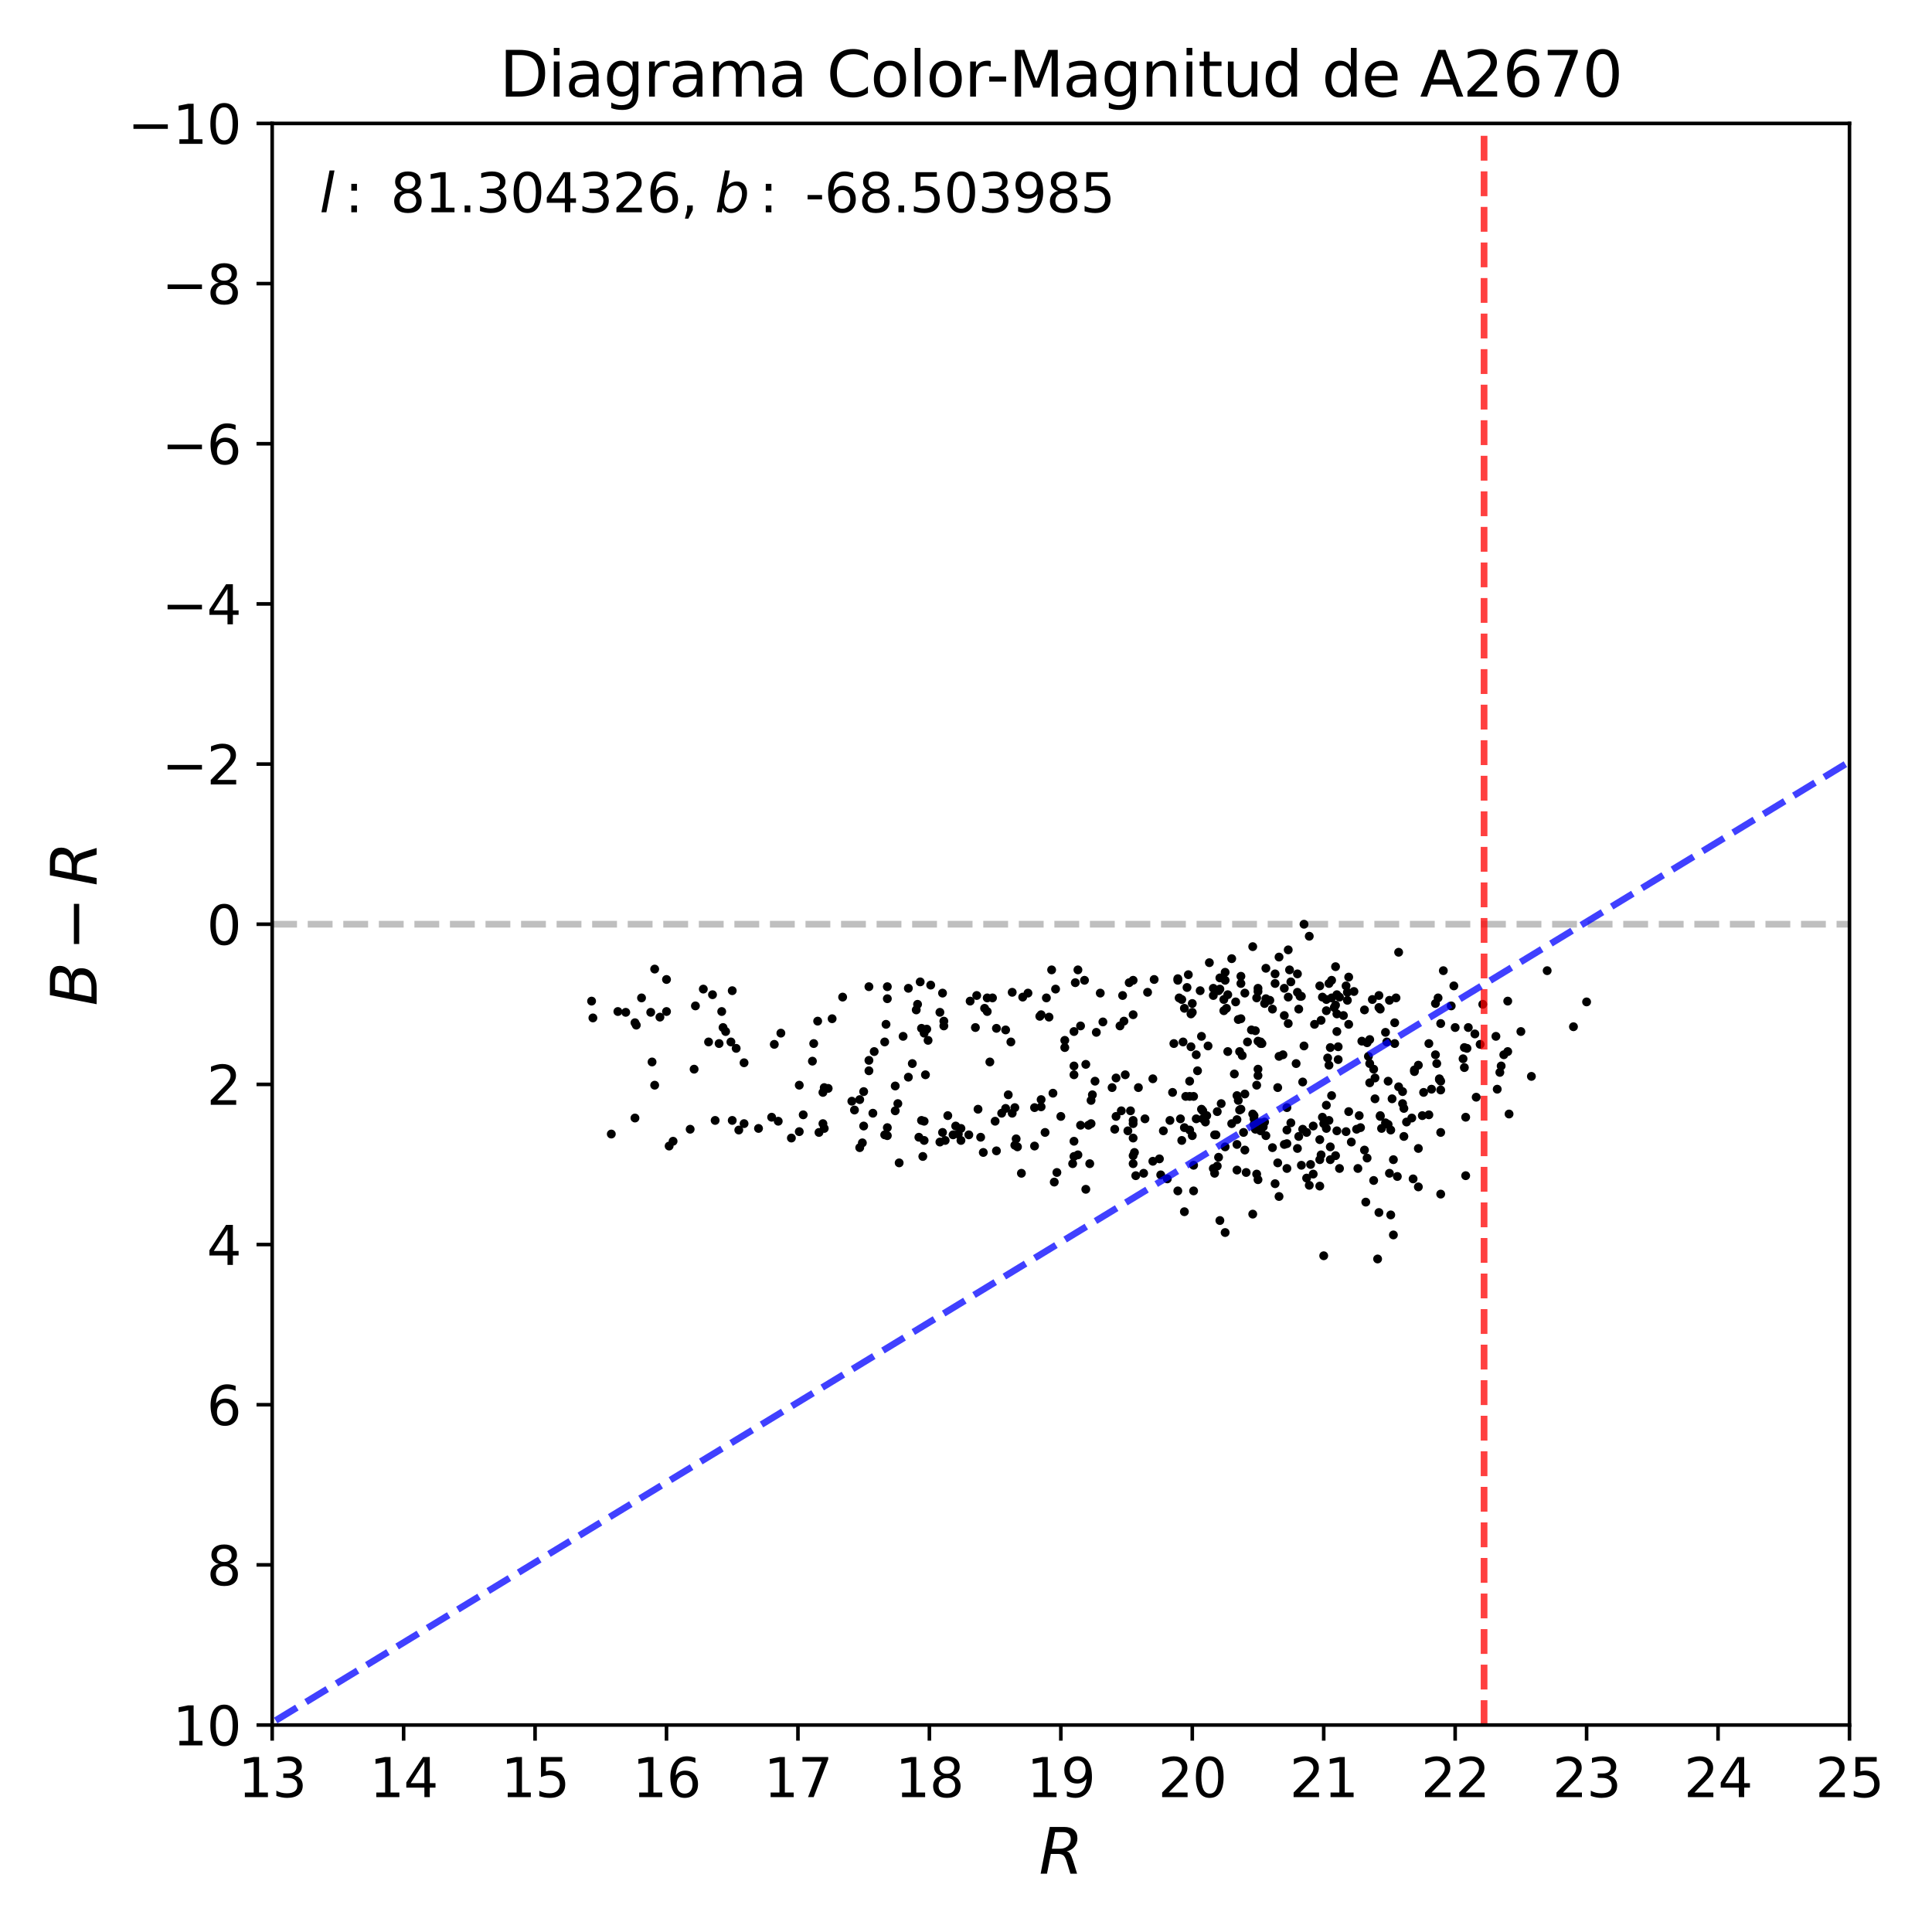 <?xml version="1.0" encoding="utf-8" standalone="no"?>
<!DOCTYPE svg PUBLIC "-//W3C//DTD SVG 1.1//EN"
  "http://www.w3.org/Graphics/SVG/1.1/DTD/svg11.dtd">
<svg xmlns:xlink="http://www.w3.org/1999/xlink" width="432pt" height="432pt" viewBox="0 0 432 432" xmlns="http://www.w3.org/2000/svg" version="1.1">
 <defs>
  <style type="text/css">*{stroke-linejoin: round; stroke-linecap: butt}</style>
 </defs>
 <g id="figure_1">
  <g id="patch_1">
   <path d="M 0 432 
L 432 432 
L 432 0 
L 0 0 
z
" style="fill: #ffffff"/>
  </g>
  <g id="axes_1">
   <g id="patch_2">
    <path d="M 60.86 385.72 
L 413.55 385.72 
L 413.55 27.6 
L 60.86 27.6 
z
" style="fill: #ffffff"/>
   </g>
   <g id="line2d_1">
    <path d="M 60.86 206.66 
L 413.55 206.66 
" clip-path="url(#p337159c4d6)" style="fill: none; stroke-dasharray: 5.55,2.4; stroke-dashoffset: 0; stroke: #000000; stroke-opacity: 0.25; stroke-width: 1.5"/>
   </g>
   <g id="PathCollection_1">
    <defs>
     <path id="me26957f4ea" d="M 0 0.5 
C 0.133 0.5 0.26 0.447 0.354 0.354 
C 0.447 0.26 0.5 0.133 0.5 0 
C 0.5 -0.133 0.447 -0.26 0.354 -0.354 
C 0.26 -0.447 0.133 -0.5 0 -0.5 
C -0.133 -0.5 -0.26 -0.447 -0.354 -0.354 
C -0.447 -0.26 -0.5 -0.133 -0.5 0 
C -0.5 0.133 -0.447 0.26 -0.354 0.354 
C -0.26 0.447 -0.133 0.5 0 0.5 
z
" style="stroke: #000000"/>
    </defs>
    <g clip-path="url(#p337159c4d6)">
     <use xlink:href="#me26957f4ea" x="232.796" y="245.874" style="stroke: #000000"/>
     <use xlink:href="#me26957f4ea" x="232.796" y="226.894" style="stroke: #000000"/>
     <use xlink:href="#me26957f4ea" x="281.879" y="232.982" style="stroke: #000000"/>
     <use xlink:href="#me26957f4ea" x="240.438" y="219.731" style="stroke: #000000"/>
     <use xlink:href="#me26957f4ea" x="310.682" y="223.671" style="stroke: #000000"/>
     <use xlink:href="#me26957f4ea" x="322.145" y="228.863" style="stroke: #000000"/>
     <use xlink:href="#me26957f4ea" x="214.868" y="255.006" style="stroke: #000000"/>
     <use xlink:href="#me26957f4ea" x="252.782" y="248.381" style="stroke: #000000"/>
     <use xlink:href="#me26957f4ea" x="232.502" y="227.252" style="stroke: #000000"/>
     <use xlink:href="#me26957f4ea" x="282.467" y="251.962" style="stroke: #000000"/>
     <use xlink:href="#me26957f4ea" x="354.768" y="224.029" style="stroke: #000000"/>
     <use xlink:href="#me26957f4ea" x="166.373" y="251.246" style="stroke: #000000"/>
     <use xlink:href="#me26957f4ea" x="211.047" y="228.326" style="stroke: #000000"/>
     <use xlink:href="#me26957f4ea" x="222.803" y="229.938" style="stroke: #000000"/>
     <use xlink:href="#me26957f4ea" x="194.294" y="237.1" style="stroke: #000000"/>
     <use xlink:href="#me26957f4ea" x="220.158" y="225.461" style="stroke: #000000"/>
     <use xlink:href="#me26957f4ea" x="200.173" y="242.83" style="stroke: #000000"/>
     <use xlink:href="#me26957f4ea" x="308.331" y="271.122" style="stroke: #000000"/>
     <use xlink:href="#me26957f4ea" x="243.965" y="251.246" style="stroke: #000000"/>
     <use xlink:href="#me26957f4ea" x="132.574" y="227.61" style="stroke: #000000"/>
     <use xlink:href="#me26957f4ea" x="281.879" y="251.067" style="stroke: #000000"/>
     <use xlink:href="#me26957f4ea" x="266.008" y="241.756" style="stroke: #000000"/>
     <use xlink:href="#me26957f4ea" x="184.008" y="244.263" style="stroke: #000000"/>
     <use xlink:href="#me26957f4ea" x="288.051" y="222.954" style="stroke: #000000"/>
     <use xlink:href="#me26957f4ea" x="317.148" y="265.392" style="stroke: #000000"/>
     <use xlink:href="#me26957f4ea" x="253.958" y="262.885" style="stroke: #000000"/>
     <use xlink:href="#me26957f4ea" x="145.8" y="237.458" style="stroke: #000000"/>
     <use xlink:href="#me26957f4ea" x="279.822" y="230.296" style="stroke: #000000"/>
     <use xlink:href="#me26957f4ea" x="300.395" y="227.073" style="stroke: #000000"/>
     <use xlink:href="#me26957f4ea" x="253.37" y="254.469" style="stroke: #000000"/>
     <use xlink:href="#me26957f4ea" x="195.47" y="235.131" style="stroke: #000000"/>
     <use xlink:href="#me26957f4ea" x="283.055" y="216.508" style="stroke: #000000"/>
     <use xlink:href="#me26957f4ea" x="235.148" y="216.866" style="stroke: #000000"/>
     <use xlink:href="#me26957f4ea" x="325.084" y="220.448" style="stroke: #000000"/>
     <use xlink:href="#me26957f4ea" x="312.739" y="243.009" style="stroke: #000000"/>
     <use xlink:href="#me26957f4ea" x="300.983" y="220.448" style="stroke: #000000"/>
     <use xlink:href="#me26957f4ea" x="197.821" y="232.982" style="stroke: #000000"/>
     <use xlink:href="#me26957f4ea" x="157.262" y="221.164" style="stroke: #000000"/>
     <use xlink:href="#me26957f4ea" x="296.574" y="223.492" style="stroke: #000000"/>
     <use xlink:href="#me26957f4ea" x="313.915" y="247.844" style="stroke: #000000"/>
     <use xlink:href="#me26957f4ea" x="298.926" y="226.715" style="stroke: #000000"/>
     <use xlink:href="#me26957f4ea" x="264.832" y="225.461" style="stroke: #000000"/>
     <use xlink:href="#me26957f4ea" x="191.061" y="248.202" style="stroke: #000000"/>
     <use xlink:href="#me26957f4ea" x="161.671" y="229.759" style="stroke: #000000"/>
     <use xlink:href="#me26957f4ea" x="213.105" y="253.753" style="stroke: #000000"/>
     <use xlink:href="#me26957f4ea" x="278.058" y="253.216" style="stroke: #000000"/>
     <use xlink:href="#me26957f4ea" x="240.144" y="255.185" style="stroke: #000000"/>
     <use xlink:href="#me26957f4ea" x="304.51" y="232.803" style="stroke: #000000"/>
     <use xlink:href="#me26957f4ea" x="291.578" y="206.66" style="stroke: #000000"/>
     <use xlink:href="#me26957f4ea" x="303.922" y="249.455" style="stroke: #000000"/>
     <use xlink:href="#me26957f4ea" x="169.606" y="252.32" style="stroke: #000000"/>
     <use xlink:href="#me26957f4ea" x="274.531" y="235.131" style="stroke: #000000"/>
     <use xlink:href="#me26957f4ea" x="266.596" y="224.387" style="stroke: #000000"/>
     <use xlink:href="#me26957f4ea" x="261.012" y="263.601" style="stroke: #000000"/>
     <use xlink:href="#me26957f4ea" x="206.932" y="240.323" style="stroke: #000000"/>
     <use xlink:href="#me26957f4ea" x="250.725" y="248.381" style="stroke: #000000"/>
     <use xlink:href="#me26957f4ea" x="193.119" y="244.084" style="stroke: #000000"/>
     <use xlink:href="#me26957f4ea" x="213.692" y="251.783" style="stroke: #000000"/>
     <use xlink:href="#me26957f4ea" x="282.761" y="224.387" style="stroke: #000000"/>
     <use xlink:href="#me26957f4ea" x="256.015" y="250.172" style="stroke: #000000"/>
     <use xlink:href="#me26957f4ea" x="280.997" y="262.527" style="stroke: #000000"/>
     <use xlink:href="#me26957f4ea" x="178.717" y="253.037" style="stroke: #000000"/>
     <use xlink:href="#me26957f4ea" x="271.298" y="220.985" style="stroke: #000000"/>
     <use xlink:href="#me26957f4ea" x="282.173" y="233.34" style="stroke: #000000"/>
     <use xlink:href="#me26957f4ea" x="283.936" y="223.671" style="stroke: #000000"/>
     <use xlink:href="#me26957f4ea" x="227.506" y="256.439" style="stroke: #000000"/>
     <use xlink:href="#me26957f4ea" x="288.051" y="212.39" style="stroke: #000000"/>
     <use xlink:href="#me26957f4ea" x="221.922" y="223.134" style="stroke: #000000"/>
     <use xlink:href="#me26957f4ea" x="205.757" y="219.552" style="stroke: #000000"/>
     <use xlink:href="#me26957f4ea" x="299.514" y="261.273" style="stroke: #000000"/>
     <use xlink:href="#me26957f4ea" x="312.446" y="263.064" style="stroke: #000000"/>
     <use xlink:href="#me26957f4ea" x="295.105" y="254.827" style="stroke: #000000"/>
     <use xlink:href="#me26957f4ea" x="281.879" y="233.34" style="stroke: #000000"/>
     <use xlink:href="#me26957f4ea" x="184.302" y="252.32" style="stroke: #000000"/>
     <use xlink:href="#me26957f4ea" x="280.41" y="251.425" style="stroke: #000000"/>
     <use xlink:href="#me26957f4ea" x="321.851" y="241.219" style="stroke: #000000"/>
     <use xlink:href="#me26957f4ea" x="216.631" y="253.753" style="stroke: #000000"/>
     <use xlink:href="#me26957f4ea" x="307.155" y="239.07" style="stroke: #000000"/>
     <use xlink:href="#me26957f4ea" x="210.165" y="226.357" style="stroke: #000000"/>
     <use xlink:href="#me26957f4ea" x="206.051" y="229.938" style="stroke: #000000"/>
     <use xlink:href="#me26957f4ea" x="283.055" y="223.313" style="stroke: #000000"/>
     <use xlink:href="#me26957f4ea" x="310.388" y="251.425" style="stroke: #000000"/>
     <use xlink:href="#me26957f4ea" x="281.291" y="220.985" style="stroke: #000000"/>
     <use xlink:href="#me26957f4ea" x="313.915" y="254.111" style="stroke: #000000"/>
     <use xlink:href="#me26957f4ea" x="224.861" y="230.296" style="stroke: #000000"/>
     <use xlink:href="#me26957f4ea" x="198.409" y="252.141" style="stroke: #000000"/>
     <use xlink:href="#me26957f4ea" x="288.345" y="216.866" style="stroke: #000000"/>
     <use xlink:href="#me26957f4ea" x="236.029" y="221.164" style="stroke: #000000"/>
     <use xlink:href="#me26957f4ea" x="290.402" y="225.64" style="stroke: #000000"/>
     <use xlink:href="#me26957f4ea" x="297.162" y="238.175" style="stroke: #000000"/>
     <use xlink:href="#me26957f4ea" x="155.205" y="239.07" style="stroke: #000000"/>
     <use xlink:href="#me26957f4ea" x="220.746" y="223.134" style="stroke: #000000"/>
     <use xlink:href="#me26957f4ea" x="254.546" y="243.188" style="stroke: #000000"/>
     <use xlink:href="#me26957f4ea" x="206.051" y="250.53" style="stroke: #000000"/>
     <use xlink:href="#me26957f4ea" x="179.599" y="249.276" style="stroke: #000000"/>
     <use xlink:href="#me26957f4ea" x="226.33" y="221.88" style="stroke: #000000"/>
     <use xlink:href="#me26957f4ea" x="298.632" y="224.745" style="stroke: #000000"/>
     <use xlink:href="#me26957f4ea" x="271.592" y="262.348" style="stroke: #000000"/>
     <use xlink:href="#me26957f4ea" x="271.298" y="261.273" style="stroke: #000000"/>
     <use xlink:href="#me26957f4ea" x="311.564" y="276.135" style="stroke: #000000"/>
     <use xlink:href="#me26957f4ea" x="277.177" y="248.202" style="stroke: #000000"/>
     <use xlink:href="#me26957f4ea" x="306.273" y="232.445" style="stroke: #000000"/>
     <use xlink:href="#me26957f4ea" x="198.409" y="253.932" style="stroke: #000000"/>
     <use xlink:href="#me26957f4ea" x="241.614" y="251.604" style="stroke: #000000"/>
     <use xlink:href="#me26957f4ea" x="277.47" y="248.023" style="stroke: #000000"/>
     <use xlink:href="#me26957f4ea" x="322.732" y="217.045" style="stroke: #000000"/>
     <use xlink:href="#me26957f4ea" x="280.41" y="249.455" style="stroke: #000000"/>
     <use xlink:href="#me26957f4ea" x="297.162" y="250.53" style="stroke: #000000"/>
     <use xlink:href="#me26957f4ea" x="282.761" y="250.888" style="stroke: #000000"/>
     <use xlink:href="#me26957f4ea" x="286.876" y="235.847" style="stroke: #000000"/>
     <use xlink:href="#me26957f4ea" x="306.861" y="223.492" style="stroke: #000000"/>
     <use xlink:href="#me26957f4ea" x="309.8" y="230.833" style="stroke: #000000"/>
     <use xlink:href="#me26957f4ea" x="308.331" y="222.596" style="stroke: #000000"/>
     <use xlink:href="#me26957f4ea" x="345.951" y="217.045" style="stroke: #000000"/>
     <use xlink:href="#me26957f4ea" x="269.829" y="249.455" style="stroke: #000000"/>
     <use xlink:href="#me26957f4ea" x="249.255" y="252.499" style="stroke: #000000"/>
     <use xlink:href="#me26957f4ea" x="295.105" y="265.213" style="stroke: #000000"/>
     <use xlink:href="#me26957f4ea" x="194.294" y="239.428" style="stroke: #000000"/>
     <use xlink:href="#me26957f4ea" x="319.499" y="233.34" style="stroke: #000000"/>
     <use xlink:href="#me26957f4ea" x="205.169" y="224.566" style="stroke: #000000"/>
     <use xlink:href="#me26957f4ea" x="259.542" y="262.706" style="stroke: #000000"/>
     <use xlink:href="#me26957f4ea" x="301.277" y="221.88" style="stroke: #000000"/>
     <use xlink:href="#me26957f4ea" x="285.994" y="214.001" style="stroke: #000000"/>
     <use xlink:href="#me26957f4ea" x="218.689" y="248.023" style="stroke: #000000"/>
     <use xlink:href="#me26957f4ea" x="259.248" y="259.125" style="stroke: #000000"/>
     <use xlink:href="#me26957f4ea" x="204.875" y="225.819" style="stroke: #000000"/>
     <use xlink:href="#me26957f4ea" x="284.524" y="225.64" style="stroke: #000000"/>
     <use xlink:href="#me26957f4ea" x="253.37" y="250.53" style="stroke: #000000"/>
     <use xlink:href="#me26957f4ea" x="273.65" y="225.998" style="stroke: #000000"/>
     <use xlink:href="#me26957f4ea" x="325.377" y="229.759" style="stroke: #000000"/>
     <use xlink:href="#me26957f4ea" x="245.141" y="230.833" style="stroke: #000000"/>
     <use xlink:href="#me26957f4ea" x="174.015" y="250.709" style="stroke: #000000"/>
     <use xlink:href="#me26957f4ea" x="308.331" y="225.282" style="stroke: #000000"/>
     <use xlink:href="#me26957f4ea" x="301.571" y="248.56" style="stroke: #000000"/>
     <use xlink:href="#me26957f4ea" x="289.815" y="237.816" style="stroke: #000000"/>
     <use xlink:href="#me26957f4ea" x="265.42" y="220.806" style="stroke: #000000"/>
     <use xlink:href="#me26957f4ea" x="244.847" y="241.756" style="stroke: #000000"/>
     <use xlink:href="#me26957f4ea" x="145.506" y="226.357" style="stroke: #000000"/>
     <use xlink:href="#me26957f4ea" x="147.563" y="227.431" style="stroke: #000000"/>
     <use xlink:href="#me26957f4ea" x="285.112" y="219.91" style="stroke: #000000"/>
     <use xlink:href="#me26957f4ea" x="195.176" y="248.918" style="stroke: #000000"/>
     <use xlink:href="#me26957f4ea" x="281.879" y="252.857" style="stroke: #000000"/>
     <use xlink:href="#me26957f4ea" x="272.768" y="272.912" style="stroke: #000000"/>
     <use xlink:href="#me26957f4ea" x="298.926" y="222.417" style="stroke: #000000"/>
     <use xlink:href="#me26957f4ea" x="276.883" y="227.968" style="stroke: #000000"/>
     <use xlink:href="#me26957f4ea" x="252.488" y="219.731" style="stroke: #000000"/>
     <use xlink:href="#me26957f4ea" x="299.22" y="236.921" style="stroke: #000000"/>
     <use xlink:href="#me26957f4ea" x="327.141" y="236.742" style="stroke: #000000"/>
     <use xlink:href="#me26957f4ea" x="267.478" y="250.172" style="stroke: #000000"/>
     <use xlink:href="#me26957f4ea" x="290.108" y="217.762" style="stroke: #000000"/>
     <use xlink:href="#me26957f4ea" x="281.291" y="240.502" style="stroke: #000000"/>
     <use xlink:href="#me26957f4ea" x="311.858" y="233.34" style="stroke: #000000"/>
     <use xlink:href="#me26957f4ea" x="192.825" y="255.543" style="stroke: #000000"/>
     <use xlink:href="#me26957f4ea" x="194.294" y="220.627" style="stroke: #000000"/>
     <use xlink:href="#me26957f4ea" x="287.169" y="227.073" style="stroke: #000000"/>
     <use xlink:href="#me26957f4ea" x="276.589" y="261.631" style="stroke: #000000"/>
     <use xlink:href="#me26957f4ea" x="248.667" y="243.188" style="stroke: #000000"/>
     <use xlink:href="#me26957f4ea" x="276.295" y="224.029" style="stroke: #000000"/>
     <use xlink:href="#me26957f4ea" x="221.334" y="237.458" style="stroke: #000000"/>
     <use xlink:href="#me26957f4ea" x="305.98" y="236.205" style="stroke: #000000"/>
     <use xlink:href="#me26957f4ea" x="141.979" y="228.684" style="stroke: #000000"/>
     <use xlink:href="#me26957f4ea" x="284.524" y="256.618" style="stroke: #000000"/>
     <use xlink:href="#me26957f4ea" x="278.646" y="262.169" style="stroke: #000000"/>
     <use xlink:href="#me26957f4ea" x="280.116" y="211.674" style="stroke: #000000"/>
     <use xlink:href="#me26957f4ea" x="287.757" y="247.665" style="stroke: #000000"/>
     <use xlink:href="#me26957f4ea" x="205.463" y="254.29" style="stroke: #000000"/>
     <use xlink:href="#me26957f4ea" x="288.639" y="219.552" style="stroke: #000000"/>
     <use xlink:href="#me26957f4ea" x="297.75" y="223.134" style="stroke: #000000"/>
     <use xlink:href="#me26957f4ea" x="304.216" y="252.141" style="stroke: #000000"/>
     <use xlink:href="#me26957f4ea" x="226.036" y="232.982" style="stroke: #000000"/>
     <use xlink:href="#me26957f4ea" x="269.535" y="250.888" style="stroke: #000000"/>
     <use xlink:href="#me26957f4ea" x="206.639" y="250.709" style="stroke: #000000"/>
     <use xlink:href="#me26957f4ea" x="233.972" y="223.134" style="stroke: #000000"/>
     <use xlink:href="#me26957f4ea" x="274.531" y="222.417" style="stroke: #000000"/>
     <use xlink:href="#me26957f4ea" x="272.18" y="260.736" style="stroke: #000000"/>
     <use xlink:href="#me26957f4ea" x="174.603" y="231.012" style="stroke: #000000"/>
     <use xlink:href="#me26957f4ea" x="200.76" y="246.769" style="stroke: #000000"/>
     <use xlink:href="#me26957f4ea" x="161.377" y="226.178" style="stroke: #000000"/>
     <use xlink:href="#me26957f4ea" x="277.47" y="227.789" style="stroke: #000000"/>
     <use xlink:href="#me26957f4ea" x="276.589" y="244.979" style="stroke: #000000"/>
     <use xlink:href="#me26957f4ea" x="297.456" y="256.439" style="stroke: #000000"/>
     <use xlink:href="#me26957f4ea" x="242.789" y="265.929" style="stroke: #000000"/>
     <use xlink:href="#me26957f4ea" x="268.653" y="231.728" style="stroke: #000000"/>
     <use xlink:href="#me26957f4ea" x="159.319" y="222.417" style="stroke: #000000"/>
     <use xlink:href="#me26957f4ea" x="312.739" y="212.927" style="stroke: #000000"/>
     <use xlink:href="#me26957f4ea" x="305.098" y="257.155" style="stroke: #000000"/>
     <use xlink:href="#me26957f4ea" x="317.148" y="256.797" style="stroke: #000000"/>
     <use xlink:href="#me26957f4ea" x="267.771" y="239.428" style="stroke: #000000"/>
     <use xlink:href="#me26957f4ea" x="271.298" y="222.596" style="stroke: #000000"/>
     <use xlink:href="#me26957f4ea" x="285.112" y="217.762" style="stroke: #000000"/>
     <use xlink:href="#me26957f4ea" x="182.832" y="228.326" style="stroke: #000000"/>
     <use xlink:href="#me26957f4ea" x="292.166" y="253.216" style="stroke: #000000"/>
     <use xlink:href="#me26957f4ea" x="146.387" y="242.651" style="stroke: #000000"/>
     <use xlink:href="#me26957f4ea" x="218.101" y="229.759" style="stroke: #000000"/>
     <use xlink:href="#me26957f4ea" x="211.047" y="229.401" style="stroke: #000000"/>
     <use xlink:href="#me26957f4ea" x="268.653" y="248.023" style="stroke: #000000"/>
     <use xlink:href="#me26957f4ea" x="253.37" y="260.199" style="stroke: #000000"/>
     <use xlink:href="#me26957f4ea" x="308.625" y="249.634" style="stroke: #000000"/>
     <use xlink:href="#me26957f4ea" x="149.032" y="219.015" style="stroke: #000000"/>
     <use xlink:href="#me26957f4ea" x="293.929" y="229.042" style="stroke: #000000"/>
     <use xlink:href="#me26957f4ea" x="226.918" y="247.665" style="stroke: #000000"/>
     <use xlink:href="#me26957f4ea" x="158.438" y="232.982" style="stroke: #000000"/>
     <use xlink:href="#me26957f4ea" x="273.944" y="275.598" style="stroke: #000000"/>
     <use xlink:href="#me26957f4ea" x="234.56" y="227.431" style="stroke: #000000"/>
     <use xlink:href="#me26957f4ea" x="280.116" y="249.097" style="stroke: #000000"/>
     <use xlink:href="#me26957f4ea" x="240.144" y="258.587" style="stroke: #000000"/>
     <use xlink:href="#me26957f4ea" x="305.098" y="225.819" style="stroke: #000000"/>
     <use xlink:href="#me26957f4ea" x="256.603" y="221.88" style="stroke: #000000"/>
     <use xlink:href="#me26957f4ea" x="241.026" y="216.866" style="stroke: #000000"/>
     <use xlink:href="#me26957f4ea" x="261.599" y="250.53" style="stroke: #000000"/>
     <use xlink:href="#me26957f4ea" x="181.95" y="233.34" style="stroke: #000000"/>
     <use xlink:href="#me26957f4ea" x="192.237" y="256.618" style="stroke: #000000"/>
     <use xlink:href="#me26957f4ea" x="214.868" y="252.32" style="stroke: #000000"/>
     <use xlink:href="#me26957f4ea" x="173.133" y="233.519" style="stroke: #000000"/>
     <use xlink:href="#me26957f4ea" x="186.065" y="227.789" style="stroke: #000000"/>
     <use xlink:href="#me26957f4ea" x="306.273" y="237.816" style="stroke: #000000"/>
     <use xlink:href="#me26957f4ea" x="301.277" y="223.671" style="stroke: #000000"/>
     <use xlink:href="#me26957f4ea" x="297.162" y="219.91" style="stroke: #000000"/>
     <use xlink:href="#me26957f4ea" x="219.864" y="257.692" style="stroke: #000000"/>
     <use xlink:href="#me26957f4ea" x="264.832" y="270.943" style="stroke: #000000"/>
     <use xlink:href="#me26957f4ea" x="290.108" y="256.797" style="stroke: #000000"/>
     <use xlink:href="#me26957f4ea" x="193.119" y="251.783" style="stroke: #000000"/>
     <use xlink:href="#me26957f4ea" x="232.796" y="247.486" style="stroke: #000000"/>
     <use xlink:href="#me26957f4ea" x="319.499" y="249.276" style="stroke: #000000"/>
     <use xlink:href="#me26957f4ea" x="238.087" y="232.624" style="stroke: #000000"/>
     <use xlink:href="#me26957f4ea" x="298.632" y="258.408" style="stroke: #000000"/>
     <use xlink:href="#me26957f4ea" x="251.019" y="222.596" style="stroke: #000000"/>
     <use xlink:href="#me26957f4ea" x="276.883" y="246.053" style="stroke: #000000"/>
     <use xlink:href="#me26957f4ea" x="301.571" y="229.042" style="stroke: #000000"/>
     <use xlink:href="#me26957f4ea" x="311.27" y="245.695" style="stroke: #000000"/>
     <use xlink:href="#me26957f4ea" x="185.183" y="243.367" style="stroke: #000000"/>
     <use xlink:href="#me26957f4ea" x="320.969" y="235.847" style="stroke: #000000"/>
     <use xlink:href="#me26957f4ea" x="263.363" y="266.287" style="stroke: #000000"/>
     <use xlink:href="#me26957f4ea" x="222.803" y="257.334" style="stroke: #000000"/>
     <use xlink:href="#me26957f4ea" x="272.768" y="221.164" style="stroke: #000000"/>
     <use xlink:href="#me26957f4ea" x="266.596" y="226.357" style="stroke: #000000"/>
     <use xlink:href="#me26957f4ea" x="200.173" y="248.381" style="stroke: #000000"/>
     <use xlink:href="#me26957f4ea" x="149.032" y="226.178" style="stroke: #000000"/>
     <use xlink:href="#me26957f4ea" x="287.169" y="220.985" style="stroke: #000000"/>
     <use xlink:href="#me26957f4ea" x="290.696" y="222.775" style="stroke: #000000"/>
     <use xlink:href="#me26957f4ea" x="146.387" y="216.687" style="stroke: #000000"/>
     <use xlink:href="#me26957f4ea" x="203.112" y="240.86" style="stroke: #000000"/>
     <use xlink:href="#me26957f4ea" x="285.994" y="267.54" style="stroke: #000000"/>
     <use xlink:href="#me26957f4ea" x="310.388" y="241.756" style="stroke: #000000"/>
     <use xlink:href="#me26957f4ea" x="165.197" y="252.678" style="stroke: #000000"/>
     <use xlink:href="#me26957f4ea" x="163.434" y="232.982" style="stroke: #000000"/>
     <use xlink:href="#me26957f4ea" x="273.944" y="219.194" style="stroke: #000000"/>
     <use xlink:href="#me26957f4ea" x="239.85" y="260.199" style="stroke: #000000"/>
     <use xlink:href="#me26957f4ea" x="337.428" y="249.097" style="stroke: #000000"/>
     <use xlink:href="#me26957f4ea" x="276.001" y="240.144" style="stroke: #000000"/>
     <use xlink:href="#me26957f4ea" x="291.284" y="241.935" style="stroke: #000000"/>
     <use xlink:href="#me26957f4ea" x="305.686" y="258.946" style="stroke: #000000"/>
     <use xlink:href="#me26957f4ea" x="302.159" y="255.364" style="stroke: #000000"/>
     <use xlink:href="#me26957f4ea" x="313.621" y="246.769" style="stroke: #000000"/>
     <use xlink:href="#me26957f4ea" x="198.409" y="223.313" style="stroke: #000000"/>
     <use xlink:href="#me26957f4ea" x="229.857" y="222.059" style="stroke: #000000"/>
     <use xlink:href="#me26957f4ea" x="263.363" y="218.836" style="stroke: #000000"/>
     <use xlink:href="#me26957f4ea" x="337.134" y="223.85" style="stroke: #000000"/>
     <use xlink:href="#me26957f4ea" x="302.747" y="221.701" style="stroke: #000000"/>
     <use xlink:href="#me26957f4ea" x="295.987" y="280.791" style="stroke: #000000"/>
     <use xlink:href="#me26957f4ea" x="318.03" y="249.455" style="stroke: #000000"/>
     <use xlink:href="#me26957f4ea" x="207.226" y="230.117" style="stroke: #000000"/>
     <use xlink:href="#me26957f4ea" x="253.37" y="251.246" style="stroke: #000000"/>
     <use xlink:href="#me26957f4ea" x="226.33" y="248.918" style="stroke: #000000"/>
     <use xlink:href="#me26957f4ea" x="258.072" y="219.015" style="stroke: #000000"/>
     <use xlink:href="#me26957f4ea" x="315.972" y="263.601" style="stroke: #000000"/>
     <use xlink:href="#me26957f4ea" x="297.75" y="219.194" style="stroke: #000000"/>
     <use xlink:href="#me26957f4ea" x="273.944" y="217.404" style="stroke: #000000"/>
     <use xlink:href="#me26957f4ea" x="154.323" y="252.499" style="stroke: #000000"/>
     <use xlink:href="#me26957f4ea" x="327.435" y="234.235" style="stroke: #000000"/>
     <use xlink:href="#me26957f4ea" x="330.08" y="245.337" style="stroke: #000000"/>
     <use xlink:href="#me26957f4ea" x="198.115" y="229.042" style="stroke: #000000"/>
     <use xlink:href="#me26957f4ea" x="337.134" y="235.131" style="stroke: #000000"/>
     <use xlink:href="#me26957f4ea" x="164.61" y="234.414" style="stroke: #000000"/>
     <use xlink:href="#me26957f4ea" x="211.341" y="255.006" style="stroke: #000000"/>
     <use xlink:href="#me26957f4ea" x="220.746" y="226.178" style="stroke: #000000"/>
     <use xlink:href="#me26957f4ea" x="310.976" y="252.678" style="stroke: #000000"/>
     <use xlink:href="#me26957f4ea" x="206.345" y="258.587" style="stroke: #000000"/>
     <use xlink:href="#me26957f4ea" x="176.954" y="254.469" style="stroke: #000000"/>
     <use xlink:href="#me26957f4ea" x="219.277" y="254.29" style="stroke: #000000"/>
     <use xlink:href="#me26957f4ea" x="310.682" y="262.348" style="stroke: #000000"/>
     <use xlink:href="#me26957f4ea" x="303.628" y="261.273" style="stroke: #000000"/>
     <use xlink:href="#me26957f4ea" x="197.821" y="253.753" style="stroke: #000000"/>
     <use xlink:href="#me26957f4ea" x="312.152" y="223.134" style="stroke: #000000"/>
     <use xlink:href="#me26957f4ea" x="285.112" y="264.675" style="stroke: #000000"/>
     <use xlink:href="#me26957f4ea" x="227.212" y="254.648" style="stroke: #000000"/>
     <use xlink:href="#me26957f4ea" x="172.545" y="249.813" style="stroke: #000000"/>
     <use xlink:href="#me26957f4ea" x="281.291" y="239.07" style="stroke: #000000"/>
     <use xlink:href="#me26957f4ea" x="308.625" y="225.64" style="stroke: #000000"/>
     <use xlink:href="#me26957f4ea" x="264.832" y="252.141" style="stroke: #000000"/>
     <use xlink:href="#me26957f4ea" x="307.155" y="263.959" style="stroke: #000000"/>
     <use xlink:href="#me26957f4ea" x="139.921" y="226.357" style="stroke: #000000"/>
     <use xlink:href="#me26957f4ea" x="267.478" y="235.847" style="stroke: #000000"/>
     <use xlink:href="#me26957f4ea" x="301.571" y="218.478" style="stroke: #000000"/>
     <use xlink:href="#me26957f4ea" x="311.564" y="259.304" style="stroke: #000000"/>
     <use xlink:href="#me26957f4ea" x="210.165" y="255.364" style="stroke: #000000"/>
     <use xlink:href="#me26957f4ea" x="305.392" y="268.794" style="stroke: #000000"/>
     <use xlink:href="#me26957f4ea" x="316.266" y="239.249" style="stroke: #000000"/>
     <use xlink:href="#me26957f4ea" x="257.779" y="259.662" style="stroke: #000000"/>
     <use xlink:href="#me26957f4ea" x="315.679" y="249.993" style="stroke: #000000"/>
     <use xlink:href="#me26957f4ea" x="321.557" y="223.134" style="stroke: #000000"/>
     <use xlink:href="#me26957f4ea" x="255.721" y="262.348" style="stroke: #000000"/>
     <use xlink:href="#me26957f4ea" x="265.714" y="217.941" style="stroke: #000000"/>
     <use xlink:href="#me26957f4ea" x="288.051" y="228.863" style="stroke: #000000"/>
     <use xlink:href="#me26957f4ea" x="210.753" y="253.216" style="stroke: #000000"/>
     <use xlink:href="#me26957f4ea" x="329.786" y="231.191" style="stroke: #000000"/>
     <use xlink:href="#me26957f4ea" x="222.51" y="250.709" style="stroke: #000000"/>
     <use xlink:href="#me26957f4ea" x="276.589" y="250.351" style="stroke: #000000"/>
     <use xlink:href="#me26957f4ea" x="241.026" y="258.229" style="stroke: #000000"/>
     <use xlink:href="#me26957f4ea" x="283.055" y="253.932" style="stroke: #000000"/>
     <use xlink:href="#me26957f4ea" x="235.442" y="244.442" style="stroke: #000000"/>
     <use xlink:href="#me26957f4ea" x="280.997" y="223.134" style="stroke: #000000"/>
     <use xlink:href="#me26957f4ea" x="241.614" y="229.401" style="stroke: #000000"/>
     <use xlink:href="#me26957f4ea" x="278.352" y="244.621" style="stroke: #000000"/>
     <use xlink:href="#me26957f4ea" x="184.008" y="251.246" style="stroke: #000000"/>
     <use xlink:href="#me26957f4ea" x="314.503" y="250.888" style="stroke: #000000"/>
     <use xlink:href="#me26957f4ea" x="298.926" y="252.857" style="stroke: #000000"/>
     <use xlink:href="#me26957f4ea" x="306.273" y="242.114" style="stroke: #000000"/>
     <use xlink:href="#me26957f4ea" x="287.757" y="261.273" style="stroke: #000000"/>
     <use xlink:href="#me26957f4ea" x="163.728" y="250.53" style="stroke: #000000"/>
     <use xlink:href="#me26957f4ea" x="321.851" y="241.398" style="stroke: #000000"/>
     <use xlink:href="#me26957f4ea" x="228.682" y="222.954" style="stroke: #000000"/>
     <use xlink:href="#me26957f4ea" x="299.514" y="222.954" style="stroke: #000000"/>
     <use xlink:href="#me26957f4ea" x="291.578" y="233.877" style="stroke: #000000"/>
     <use xlink:href="#me26957f4ea" x="280.41" y="250.172" style="stroke: #000000"/>
     <use xlink:href="#me26957f4ea" x="207.52" y="232.624" style="stroke: #000000"/>
     <use xlink:href="#me26957f4ea" x="270.123" y="233.877" style="stroke: #000000"/>
     <use xlink:href="#me26957f4ea" x="307.449" y="241.04" style="stroke: #000000"/>
     <use xlink:href="#me26957f4ea" x="322.145" y="267.003" style="stroke: #000000"/>
     <use xlink:href="#me26957f4ea" x="309.8" y="251.067" style="stroke: #000000"/>
     <use xlink:href="#me26957f4ea" x="285.7" y="260.02" style="stroke: #000000"/>
     <use xlink:href="#me26957f4ea" x="253.37" y="226.894" style="stroke: #000000"/>
     <use xlink:href="#me26957f4ea" x="228.388" y="262.348" style="stroke: #000000"/>
     <use xlink:href="#me26957f4ea" x="273.062" y="246.769" style="stroke: #000000"/>
     <use xlink:href="#me26957f4ea" x="198.409" y="220.627" style="stroke: #000000"/>
     <use xlink:href="#me26957f4ea" x="336.252" y="235.847" style="stroke: #000000"/>
     <use xlink:href="#me26957f4ea" x="150.502" y="255.185" style="stroke: #000000"/>
     <use xlink:href="#me26957f4ea" x="287.169" y="255.901" style="stroke: #000000"/>
     <use xlink:href="#me26957f4ea" x="285.7" y="243.188" style="stroke: #000000"/>
     <use xlink:href="#me26957f4ea" x="331.55" y="224.566" style="stroke: #000000"/>
     <use xlink:href="#me26957f4ea" x="320.087" y="243.546" style="stroke: #000000"/>
     <use xlink:href="#me26957f4ea" x="272.18" y="248.56" style="stroke: #000000"/>
     <use xlink:href="#me26957f4ea" x="295.693" y="249.813" style="stroke: #000000"/>
     <use xlink:href="#me26957f4ea" x="292.754" y="209.346" style="stroke: #000000"/>
     <use xlink:href="#me26957f4ea" x="266.008" y="252.678" style="stroke: #000000"/>
     <use xlink:href="#me26957f4ea" x="166.373" y="237.637" style="stroke: #000000"/>
     <use xlink:href="#me26957f4ea" x="308.037" y="281.507" style="stroke: #000000"/>
     <use xlink:href="#me26957f4ea" x="272.768" y="218.657" style="stroke: #000000"/>
     <use xlink:href="#me26957f4ea" x="271.886" y="253.753" style="stroke: #000000"/>
     <use xlink:href="#me26957f4ea" x="278.352" y="257.155" style="stroke: #000000"/>
     <use xlink:href="#me26957f4ea" x="322.145" y="253.216" style="stroke: #000000"/>
     <use xlink:href="#me26957f4ea" x="265.126" y="245.158" style="stroke: #000000"/>
     <use xlink:href="#me26957f4ea" x="296.574" y="247.128" style="stroke: #000000"/>
     <use xlink:href="#me26957f4ea" x="183.126" y="253.216" style="stroke: #000000"/>
     <use xlink:href="#me26957f4ea" x="253.664" y="257.692" style="stroke: #000000"/>
     <use xlink:href="#me26957f4ea" x="203.993" y="237.816" style="stroke: #000000"/>
     <use xlink:href="#me26957f4ea" x="334.489" y="231.728" style="stroke: #000000"/>
     <use xlink:href="#me26957f4ea" x="327.729" y="249.813" style="stroke: #000000"/>
     <use xlink:href="#me26957f4ea" x="181.656" y="237.279" style="stroke: #000000"/>
     <use xlink:href="#me26957f4ea" x="266.302" y="234.056" style="stroke: #000000"/>
     <use xlink:href="#me26957f4ea" x="262.187" y="244.263" style="stroke: #000000"/>
     <use xlink:href="#me26957f4ea" x="307.449" y="245.695" style="stroke: #000000"/>
     <use xlink:href="#me26957f4ea" x="292.166" y="263.422" style="stroke: #000000"/>
     <use xlink:href="#me26957f4ea" x="280.703" y="252.499" style="stroke: #000000"/>
     <use xlink:href="#me26957f4ea" x="270.417" y="215.255" style="stroke: #000000"/>
     <use xlink:href="#me26957f4ea" x="295.693" y="222.954" style="stroke: #000000"/>
     <use xlink:href="#me26957f4ea" x="246.022" y="222.059" style="stroke: #000000"/>
     <use xlink:href="#me26957f4ea" x="138.158" y="226.178" style="stroke: #000000"/>
     <use xlink:href="#me26957f4ea" x="238.087" y="234.235" style="stroke: #000000"/>
     <use xlink:href="#me26957f4ea" x="328.317" y="229.759" style="stroke: #000000"/>
     <use xlink:href="#me26957f4ea" x="291.284" y="252.499" style="stroke: #000000"/>
     <use xlink:href="#me26957f4ea" x="268.359" y="221.522" style="stroke: #000000"/>
     <use xlink:href="#me26957f4ea" x="268.947" y="250.172" style="stroke: #000000"/>
     <use xlink:href="#me26957f4ea" x="274.237" y="225.461" style="stroke: #000000"/>
     <use xlink:href="#me26957f4ea" x="141.979" y="249.993" style="stroke: #000000"/>
     <use xlink:href="#me26957f4ea" x="295.105" y="259.304" style="stroke: #000000"/>
     <use xlink:href="#me26957f4ea" x="272.474" y="258.766" style="stroke: #000000"/>
     <use xlink:href="#me26957f4ea" x="226.918" y="256.081" style="stroke: #000000"/>
     <use xlink:href="#me26957f4ea" x="240.144" y="238.354" style="stroke: #000000"/>
     <use xlink:href="#me26957f4ea" x="192.237" y="245.874" style="stroke: #000000"/>
     <use xlink:href="#me26957f4ea" x="322.145" y="241.756" style="stroke: #000000"/>
     <use xlink:href="#me26957f4ea" x="263.657" y="223.134" style="stroke: #000000"/>
     <use xlink:href="#me26957f4ea" x="257.779" y="241.219" style="stroke: #000000"/>
     <use xlink:href="#me26957f4ea" x="223.979" y="248.918" style="stroke: #000000"/>
     <use xlink:href="#me26957f4ea" x="321.263" y="237.816" style="stroke: #000000"/>
     <use xlink:href="#me26957f4ea" x="266.596" y="253.932" style="stroke: #000000"/>
     <use xlink:href="#me26957f4ea" x="266.89" y="266.287" style="stroke: #000000"/>
     <use xlink:href="#me26957f4ea" x="277.47" y="219.91" style="stroke: #000000"/>
     <use xlink:href="#me26957f4ea" x="243.671" y="260.199" style="stroke: #000000"/>
     <use xlink:href="#me26957f4ea" x="240.144" y="230.654" style="stroke: #000000"/>
     <use xlink:href="#me26957f4ea" x="155.498" y="224.924" style="stroke: #000000"/>
     <use xlink:href="#me26957f4ea" x="264.245" y="255.006" style="stroke: #000000"/>
     <use xlink:href="#me26957f4ea" x="281.291" y="221.701" style="stroke: #000000"/>
     <use xlink:href="#me26957f4ea" x="277.177" y="235.131" style="stroke: #000000"/>
     <use xlink:href="#me26957f4ea" x="163.728" y="221.522" style="stroke: #000000"/>
     <use xlink:href="#me26957f4ea" x="290.402" y="254.111" style="stroke: #000000"/>
     <use xlink:href="#me26957f4ea" x="214.28" y="253.574" style="stroke: #000000"/>
     <use xlink:href="#me26957f4ea" x="218.395" y="222.596" style="stroke: #000000"/>
     <use xlink:href="#me26957f4ea" x="276.589" y="255.901" style="stroke: #000000"/>
     <use xlink:href="#me26957f4ea" x="293.635" y="251.783" style="stroke: #000000"/>
     <use xlink:href="#me26957f4ea" x="132.28" y="223.85" style="stroke: #000000"/>
     <use xlink:href="#me26957f4ea" x="242.789" y="237.995" style="stroke: #000000"/>
     <use xlink:href="#me26957f4ea" x="334.783" y="243.546" style="stroke: #000000"/>
     <use xlink:href="#me26957f4ea" x="251.313" y="228.326" style="stroke: #000000"/>
     <use xlink:href="#me26957f4ea" x="328.023" y="234.414" style="stroke: #000000"/>
     <use xlink:href="#me26957f4ea" x="201.936" y="231.728" style="stroke: #000000"/>
     <use xlink:href="#me26957f4ea" x="263.951" y="250.172" style="stroke: #000000"/>
     <use xlink:href="#me26957f4ea" x="264.538" y="232.982" style="stroke: #000000"/>
     <use xlink:href="#me26957f4ea" x="297.75" y="244.979" style="stroke: #000000"/>
     <use xlink:href="#me26957f4ea" x="295.399" y="258.229" style="stroke: #000000"/>
     <use xlink:href="#me26957f4ea" x="149.62" y="256.26" style="stroke: #000000"/>
     <use xlink:href="#me26957f4ea" x="313.621" y="244.084" style="stroke: #000000"/>
     <use xlink:href="#me26957f4ea" x="211.929" y="249.455" style="stroke: #000000"/>
     <use xlink:href="#me26957f4ea" x="244.259" y="244.8" style="stroke: #000000"/>
     <use xlink:href="#me26957f4ea" x="311.858" y="228.684" style="stroke: #000000"/>
     <use xlink:href="#me26957f4ea" x="236.323" y="262.169" style="stroke: #000000"/>
     <use xlink:href="#me26957f4ea" x="206.639" y="255.006" style="stroke: #000000"/>
     <use xlink:href="#me26957f4ea" x="280.997" y="242.651" style="stroke: #000000"/>
     <use xlink:href="#me26957f4ea" x="263.363" y="219.194" style="stroke: #000000"/>
     <use xlink:href="#me26957f4ea" x="235.735" y="264.317" style="stroke: #000000"/>
     <use xlink:href="#me26957f4ea" x="288.639" y="251.067" style="stroke: #000000"/>
     <use xlink:href="#me26957f4ea" x="266.302" y="226.715" style="stroke: #000000"/>
     <use xlink:href="#me26957f4ea" x="298.338" y="225.282" style="stroke: #000000"/>
     <use xlink:href="#me26957f4ea" x="293.635" y="262.527" style="stroke: #000000"/>
     <use xlink:href="#me26957f4ea" x="178.717" y="242.651" style="stroke: #000000"/>
     <use xlink:href="#me26957f4ea" x="246.61" y="228.505" style="stroke: #000000"/>
     <use xlink:href="#me26957f4ea" x="290.99" y="222.775" style="stroke: #000000"/>
     <use xlink:href="#me26957f4ea" x="233.678" y="253.216" style="stroke: #000000"/>
     <use xlink:href="#me26957f4ea" x="162.258" y="230.654" style="stroke: #000000"/>
     <use xlink:href="#me26957f4ea" x="316.266" y="239.607" style="stroke: #000000"/>
     <use xlink:href="#me26957f4ea" x="290.99" y="260.557" style="stroke: #000000"/>
     <use xlink:href="#me26957f4ea" x="188.416" y="222.954" style="stroke: #000000"/>
     <use xlink:href="#me26957f4ea" x="300.983" y="253.037" style="stroke: #000000"/>
     <use xlink:href="#me26957f4ea" x="285.994" y="236.205" style="stroke: #000000"/>
     <use xlink:href="#me26957f4ea" x="298.632" y="216.15" style="stroke: #000000"/>
     <use xlink:href="#me26957f4ea" x="296.574" y="252.32" style="stroke: #000000"/>
     <use xlink:href="#me26957f4ea" x="297.456" y="259.304" style="stroke: #000000"/>
     <use xlink:href="#me26957f4ea" x="240.144" y="240.323" style="stroke: #000000"/>
     <use xlink:href="#me26957f4ea" x="190.474" y="246.232" style="stroke: #000000"/>
     <use xlink:href="#me26957f4ea" x="253.37" y="258.408" style="stroke: #000000"/>
     <use xlink:href="#me26957f4ea" x="293.048" y="260.378" style="stroke: #000000"/>
     <use xlink:href="#me26957f4ea" x="317.148" y="238.175" style="stroke: #000000"/>
     <use xlink:href="#me26957f4ea" x="206.639" y="231.012" style="stroke: #000000"/>
     <use xlink:href="#me26957f4ea" x="275.413" y="214.36" style="stroke: #000000"/>
     <use xlink:href="#me26957f4ea" x="243.965" y="246.053" style="stroke: #000000"/>
     <use xlink:href="#me26957f4ea" x="224.861" y="247.844" style="stroke: #000000"/>
     <use xlink:href="#me26957f4ea" x="296.574" y="225.998" style="stroke: #000000"/>
     <use xlink:href="#me26957f4ea" x="295.987" y="251.246" style="stroke: #000000"/>
     <use xlink:href="#me26957f4ea" x="280.703" y="230.475" style="stroke: #000000"/>
     <use xlink:href="#me26957f4ea" x="310.094" y="232.982" style="stroke: #000000"/>
     <use xlink:href="#me26957f4ea" x="297.456" y="234.235" style="stroke: #000000"/>
     <use xlink:href="#me26957f4ea" x="318.324" y="244.263" style="stroke: #000000"/>
     <use xlink:href="#me26957f4ea" x="310.976" y="271.659" style="stroke: #000000"/>
     <use xlink:href="#me26957f4ea" x="298.926" y="230.654" style="stroke: #000000"/>
     <use xlink:href="#me26957f4ea" x="273.65" y="223.492" style="stroke: #000000"/>
     <use xlink:href="#me26957f4ea" x="295.399" y="228.147" style="stroke: #000000"/>
     <use xlink:href="#me26957f4ea" x="305.686" y="233.161" style="stroke: #000000"/>
     <use xlink:href="#me26957f4ea" x="251.607" y="240.323" style="stroke: #000000"/>
     <use xlink:href="#me26957f4ea" x="303.334" y="252.499" style="stroke: #000000"/>
     <use xlink:href="#me26957f4ea" x="142.273" y="229.222" style="stroke: #000000"/>
     <use xlink:href="#me26957f4ea" x="281.291" y="232.803" style="stroke: #000000"/>
     <use xlink:href="#me26957f4ea" x="322.145" y="243.725" style="stroke: #000000"/>
     <use xlink:href="#me26957f4ea" x="275.413" y="251.246" style="stroke: #000000"/>
     <use xlink:href="#me26957f4ea" x="292.754" y="265.034" style="stroke: #000000"/>
     <use xlink:href="#me26957f4ea" x="327.435" y="238.712" style="stroke: #000000"/>
     <use xlink:href="#me26957f4ea" x="335.37" y="239.786" style="stroke: #000000"/>
     <use xlink:href="#me26957f4ea" x="287.757" y="252.678" style="stroke: #000000"/>
     <use xlink:href="#me26957f4ea" x="249.549" y="241.04" style="stroke: #000000"/>
     <use xlink:href="#me26957f4ea" x="351.829" y="229.58" style="stroke: #000000"/>
     <use xlink:href="#me26957f4ea" x="253.37" y="219.194" style="stroke: #000000"/>
     <use xlink:href="#me26957f4ea" x="280.116" y="271.48" style="stroke: #000000"/>
     <use xlink:href="#me26957f4ea" x="324.496" y="224.924" style="stroke: #000000"/>
     <use xlink:href="#me26957f4ea" x="278.94" y="232.982" style="stroke: #000000"/>
     <use xlink:href="#me26957f4ea" x="210.753" y="222.059" style="stroke: #000000"/>
     <use xlink:href="#me26957f4ea" x="160.789" y="233.34" style="stroke: #000000"/>
     <use xlink:href="#me26957f4ea" x="266.89" y="260.557" style="stroke: #000000"/>
     <use xlink:href="#me26957f4ea" x="268.947" y="248.381" style="stroke: #000000"/>
     <use xlink:href="#me26957f4ea" x="184.302" y="243.188" style="stroke: #000000"/>
     <use xlink:href="#me26957f4ea" x="260.13" y="252.857" style="stroke: #000000"/>
     <use xlink:href="#me26957f4ea" x="264.245" y="223.492" style="stroke: #000000"/>
     <use xlink:href="#me26957f4ea" x="266.008" y="245.158" style="stroke: #000000"/>
     <use xlink:href="#me26957f4ea" x="287.757" y="255.722" style="stroke: #000000"/>
     <use xlink:href="#me26957f4ea" x="143.448" y="223.134" style="stroke: #000000"/>
     <use xlink:href="#me26957f4ea" x="295.105" y="220.448" style="stroke: #000000"/>
     <use xlink:href="#me26957f4ea" x="231.327" y="247.665" style="stroke: #000000"/>
     <use xlink:href="#me26957f4ea" x="231.327" y="256.26" style="stroke: #000000"/>
     <use xlink:href="#me26957f4ea" x="273.944" y="256.439" style="stroke: #000000"/>
     <use xlink:href="#me26957f4ea" x="201.054" y="260.02" style="stroke: #000000"/>
     <use xlink:href="#me26957f4ea" x="277.764" y="236.026" style="stroke: #000000"/>
     <use xlink:href="#me26957f4ea" x="308.625" y="249.455" style="stroke: #000000"/>
     <use xlink:href="#me26957f4ea" x="242.495" y="219.194" style="stroke: #000000"/>
     <use xlink:href="#me26957f4ea" x="342.424" y="240.681" style="stroke: #000000"/>
     <use xlink:href="#me26957f4ea" x="262.481" y="233.34" style="stroke: #000000"/>
     <use xlink:href="#me26957f4ea" x="243.377" y="251.604" style="stroke: #000000"/>
     <use xlink:href="#me26957f4ea" x="216.925" y="223.85" style="stroke: #000000"/>
     <use xlink:href="#me26957f4ea" x="308.919" y="252.32" style="stroke: #000000"/>
     <use xlink:href="#me26957f4ea" x="159.907" y="250.53" style="stroke: #000000"/>
     <use xlink:href="#me26957f4ea" x="277.47" y="218.299" style="stroke: #000000"/>
     <use xlink:href="#me26957f4ea" x="299.22" y="234.056" style="stroke: #000000"/>
     <use xlink:href="#me26957f4ea" x="327.729" y="262.885" style="stroke: #000000"/>
     <use xlink:href="#me26957f4ea" x="320.969" y="224.387" style="stroke: #000000"/>
     <use xlink:href="#me26957f4ea" x="266.89" y="245.158" style="stroke: #000000"/>
     <use xlink:href="#me26957f4ea" x="271.592" y="253.753" style="stroke: #000000"/>
     <use xlink:href="#me26957f4ea" x="296.868" y="236.563" style="stroke: #000000"/>
     <use xlink:href="#me26957f4ea" x="225.449" y="244.8" style="stroke: #000000"/>
     <use xlink:href="#me26957f4ea" x="136.688" y="253.574" style="stroke: #000000"/>
     <use xlink:href="#me26957f4ea" x="272.474" y="221.522" style="stroke: #000000"/>
     <use xlink:href="#me26957f4ea" x="335.664" y="238.354" style="stroke: #000000"/>
     <use xlink:href="#me26957f4ea" x="249.549" y="249.634" style="stroke: #000000"/>
     <use xlink:href="#me26957f4ea" x="252.194" y="252.857" style="stroke: #000000"/>
     <use xlink:href="#me26957f4ea" x="281.291" y="263.78" style="stroke: #000000"/>
     <use xlink:href="#me26957f4ea" x="340.073" y="230.654" style="stroke: #000000"/>
     <use xlink:href="#me26957f4ea" x="290.108" y="221.88" style="stroke: #000000"/>
     <use xlink:href="#me26957f4ea" x="250.431" y="229.401" style="stroke: #000000"/>
     <use xlink:href="#me26957f4ea" x="208.108" y="220.269" style="stroke: #000000"/>
     <use xlink:href="#me26957f4ea" x="330.962" y="233.519" style="stroke: #000000"/>
     <use xlink:href="#me26957f4ea" x="237.205" y="249.634" style="stroke: #000000"/>
     <use xlink:href="#me26957f4ea" x="203.112" y="220.985" style="stroke: #000000"/>
     <use xlink:href="#me26957f4ea" x="278.352" y="222.059" style="stroke: #000000"/>
    </g>
   </g>
   <g id="matplotlib.axis_1">
    <g id="xtick_1">
     <g id="line2d_2">
      <defs>
       <path id="m8a53d5fae4" d="M 0 0 
L 0 3.5 
" style="stroke: #000000; stroke-width: 0.8"/>
      </defs>
      <g>
       <use xlink:href="#m8a53d5fae4" x="60.86" y="385.72" style="stroke: #000000; stroke-width: 0.8"/>
      </g>
     </g>
     <g id="text_1">
      <!-- 13 -->
      <g transform="translate(53.225 401.838) scale(0.12 -0.12)">
       <defs>
        <path id="DejaVuSans-31" d="M 794 531 
L 1825 531 
L 1825 4091 
L 703 3866 
L 703 4441 
L 1819 4666 
L 2450 4666 
L 2450 531 
L 3481 531 
L 3481 0 
L 794 0 
L 794 531 
z
" transform="scale(0.016)"/>
        <path id="DejaVuSans-33" d="M 2597 2516 
Q 3050 2419 3304 2112 
Q 3559 1806 3559 1356 
Q 3559 666 3084 287 
Q 2609 -91 1734 -91 
Q 1441 -91 1130 -33 
Q 819 25 488 141 
L 488 750 
Q 750 597 1062 519 
Q 1375 441 1716 441 
Q 2309 441 2620 675 
Q 2931 909 2931 1356 
Q 2931 1769 2642 2001 
Q 2353 2234 1838 2234 
L 1294 2234 
L 1294 2753 
L 1863 2753 
Q 2328 2753 2575 2939 
Q 2822 3125 2822 3475 
Q 2822 3834 2567 4026 
Q 2313 4219 1838 4219 
Q 1578 4219 1281 4162 
Q 984 4106 628 3988 
L 628 4550 
Q 988 4650 1302 4700 
Q 1616 4750 1894 4750 
Q 2613 4750 3031 4423 
Q 3450 4097 3450 3541 
Q 3450 3153 3228 2886 
Q 3006 2619 2597 2516 
z
" transform="scale(0.016)"/>
       </defs>
       <use xlink:href="#DejaVuSans-31"/>
       <use xlink:href="#DejaVuSans-33" transform="translate(63.623 0)"/>
      </g>
     </g>
    </g>
    <g id="xtick_2">
     <g id="line2d_3">
      <g>
       <use xlink:href="#m8a53d5fae4" x="90.251" y="385.72" style="stroke: #000000; stroke-width: 0.8"/>
      </g>
     </g>
     <g id="text_2">
      <!-- 14 -->
      <g transform="translate(82.616 401.838) scale(0.12 -0.12)">
       <defs>
        <path id="DejaVuSans-34" d="M 2419 4116 
L 825 1625 
L 2419 1625 
L 2419 4116 
z
M 2253 4666 
L 3047 4666 
L 3047 1625 
L 3713 1625 
L 3713 1100 
L 3047 1100 
L 3047 0 
L 2419 0 
L 2419 1100 
L 313 1100 
L 313 1709 
L 2253 4666 
z
" transform="scale(0.016)"/>
       </defs>
       <use xlink:href="#DejaVuSans-31"/>
       <use xlink:href="#DejaVuSans-34" transform="translate(63.623 0)"/>
      </g>
     </g>
    </g>
    <g id="xtick_3">
     <g id="line2d_4">
      <g>
       <use xlink:href="#m8a53d5fae4" x="119.642" y="385.72" style="stroke: #000000; stroke-width: 0.8"/>
      </g>
     </g>
     <g id="text_3">
      <!-- 15 -->
      <g transform="translate(112.007 401.838) scale(0.12 -0.12)">
       <defs>
        <path id="DejaVuSans-35" d="M 691 4666 
L 3169 4666 
L 3169 4134 
L 1269 4134 
L 1269 2991 
Q 1406 3038 1543 3061 
Q 1681 3084 1819 3084 
Q 2600 3084 3056 2656 
Q 3513 2228 3513 1497 
Q 3513 744 3044 326 
Q 2575 -91 1722 -91 
Q 1428 -91 1123 -41 
Q 819 9 494 109 
L 494 744 
Q 775 591 1075 516 
Q 1375 441 1709 441 
Q 2250 441 2565 725 
Q 2881 1009 2881 1497 
Q 2881 1984 2565 2268 
Q 2250 2553 1709 2553 
Q 1456 2553 1204 2497 
Q 953 2441 691 2322 
L 691 4666 
z
" transform="scale(0.016)"/>
       </defs>
       <use xlink:href="#DejaVuSans-31"/>
       <use xlink:href="#DejaVuSans-35" transform="translate(63.623 0)"/>
      </g>
     </g>
    </g>
    <g id="xtick_4">
     <g id="line2d_5">
      <g>
       <use xlink:href="#m8a53d5fae4" x="149.032" y="385.72" style="stroke: #000000; stroke-width: 0.8"/>
      </g>
     </g>
     <g id="text_4">
      <!-- 16 -->
      <g transform="translate(141.398 401.838) scale(0.12 -0.12)">
       <defs>
        <path id="DejaVuSans-36" d="M 2113 2584 
Q 1688 2584 1439 2293 
Q 1191 2003 1191 1497 
Q 1191 994 1439 701 
Q 1688 409 2113 409 
Q 2538 409 2786 701 
Q 3034 994 3034 1497 
Q 3034 2003 2786 2293 
Q 2538 2584 2113 2584 
z
M 3366 4563 
L 3366 3988 
Q 3128 4100 2886 4159 
Q 2644 4219 2406 4219 
Q 1781 4219 1451 3797 
Q 1122 3375 1075 2522 
Q 1259 2794 1537 2939 
Q 1816 3084 2150 3084 
Q 2853 3084 3261 2657 
Q 3669 2231 3669 1497 
Q 3669 778 3244 343 
Q 2819 -91 2113 -91 
Q 1303 -91 875 529 
Q 447 1150 447 2328 
Q 447 3434 972 4092 
Q 1497 4750 2381 4750 
Q 2619 4750 2861 4703 
Q 3103 4656 3366 4563 
z
" transform="scale(0.016)"/>
       </defs>
       <use xlink:href="#DejaVuSans-31"/>
       <use xlink:href="#DejaVuSans-36" transform="translate(63.623 0)"/>
      </g>
     </g>
    </g>
    <g id="xtick_5">
     <g id="line2d_6">
      <g>
       <use xlink:href="#m8a53d5fae4" x="178.423" y="385.72" style="stroke: #000000; stroke-width: 0.8"/>
      </g>
     </g>
     <g id="text_5">
      <!-- 17 -->
      <g transform="translate(170.788 401.838) scale(0.12 -0.12)">
       <defs>
        <path id="DejaVuSans-37" d="M 525 4666 
L 3525 4666 
L 3525 4397 
L 1831 0 
L 1172 0 
L 2766 4134 
L 525 4134 
L 525 4666 
z
" transform="scale(0.016)"/>
       </defs>
       <use xlink:href="#DejaVuSans-31"/>
       <use xlink:href="#DejaVuSans-37" transform="translate(63.623 0)"/>
      </g>
     </g>
    </g>
    <g id="xtick_6">
     <g id="line2d_7">
      <g>
       <use xlink:href="#m8a53d5fae4" x="207.814" y="385.72" style="stroke: #000000; stroke-width: 0.8"/>
      </g>
     </g>
     <g id="text_6">
      <!-- 18 -->
      <g transform="translate(200.179 401.838) scale(0.12 -0.12)">
       <defs>
        <path id="DejaVuSans-38" d="M 2034 2216 
Q 1584 2216 1326 1975 
Q 1069 1734 1069 1313 
Q 1069 891 1326 650 
Q 1584 409 2034 409 
Q 2484 409 2743 651 
Q 3003 894 3003 1313 
Q 3003 1734 2745 1975 
Q 2488 2216 2034 2216 
z
M 1403 2484 
Q 997 2584 770 2862 
Q 544 3141 544 3541 
Q 544 4100 942 4425 
Q 1341 4750 2034 4750 
Q 2731 4750 3128 4425 
Q 3525 4100 3525 3541 
Q 3525 3141 3298 2862 
Q 3072 2584 2669 2484 
Q 3125 2378 3379 2068 
Q 3634 1759 3634 1313 
Q 3634 634 3220 271 
Q 2806 -91 2034 -91 
Q 1263 -91 848 271 
Q 434 634 434 1313 
Q 434 1759 690 2068 
Q 947 2378 1403 2484 
z
M 1172 3481 
Q 1172 3119 1398 2916 
Q 1625 2713 2034 2713 
Q 2441 2713 2670 2916 
Q 2900 3119 2900 3481 
Q 2900 3844 2670 4047 
Q 2441 4250 2034 4250 
Q 1625 4250 1398 4047 
Q 1172 3844 1172 3481 
z
" transform="scale(0.016)"/>
       </defs>
       <use xlink:href="#DejaVuSans-31"/>
       <use xlink:href="#DejaVuSans-38" transform="translate(63.623 0)"/>
      </g>
     </g>
    </g>
    <g id="xtick_7">
     <g id="line2d_8">
      <g>
       <use xlink:href="#m8a53d5fae4" x="237.205" y="385.72" style="stroke: #000000; stroke-width: 0.8"/>
      </g>
     </g>
     <g id="text_7">
      <!-- 19 -->
      <g transform="translate(229.57 401.838) scale(0.12 -0.12)">
       <defs>
        <path id="DejaVuSans-39" d="M 703 97 
L 703 672 
Q 941 559 1184 500 
Q 1428 441 1663 441 
Q 2288 441 2617 861 
Q 2947 1281 2994 2138 
Q 2813 1869 2534 1725 
Q 2256 1581 1919 1581 
Q 1219 1581 811 2004 
Q 403 2428 403 3163 
Q 403 3881 828 4315 
Q 1253 4750 1959 4750 
Q 2769 4750 3195 4129 
Q 3622 3509 3622 2328 
Q 3622 1225 3098 567 
Q 2575 -91 1691 -91 
Q 1453 -91 1209 -44 
Q 966 3 703 97 
z
M 1959 2075 
Q 2384 2075 2632 2365 
Q 2881 2656 2881 3163 
Q 2881 3666 2632 3958 
Q 2384 4250 1959 4250 
Q 1534 4250 1286 3958 
Q 1038 3666 1038 3163 
Q 1038 2656 1286 2365 
Q 1534 2075 1959 2075 
z
" transform="scale(0.016)"/>
       </defs>
       <use xlink:href="#DejaVuSans-31"/>
       <use xlink:href="#DejaVuSans-39" transform="translate(63.623 0)"/>
      </g>
     </g>
    </g>
    <g id="xtick_8">
     <g id="line2d_9">
      <g>
       <use xlink:href="#m8a53d5fae4" x="266.596" y="385.72" style="stroke: #000000; stroke-width: 0.8"/>
      </g>
     </g>
     <g id="text_8">
      <!-- 20 -->
      <g transform="translate(258.961 401.838) scale(0.12 -0.12)">
       <defs>
        <path id="DejaVuSans-32" d="M 1228 531 
L 3431 531 
L 3431 0 
L 469 0 
L 469 531 
Q 828 903 1448 1529 
Q 2069 2156 2228 2338 
Q 2531 2678 2651 2914 
Q 2772 3150 2772 3378 
Q 2772 3750 2511 3984 
Q 2250 4219 1831 4219 
Q 1534 4219 1204 4116 
Q 875 4013 500 3803 
L 500 4441 
Q 881 4594 1212 4672 
Q 1544 4750 1819 4750 
Q 2544 4750 2975 4387 
Q 3406 4025 3406 3419 
Q 3406 3131 3298 2873 
Q 3191 2616 2906 2266 
Q 2828 2175 2409 1742 
Q 1991 1309 1228 531 
z
" transform="scale(0.016)"/>
        <path id="DejaVuSans-30" d="M 2034 4250 
Q 1547 4250 1301 3770 
Q 1056 3291 1056 2328 
Q 1056 1369 1301 889 
Q 1547 409 2034 409 
Q 2525 409 2770 889 
Q 3016 1369 3016 2328 
Q 3016 3291 2770 3770 
Q 2525 4250 2034 4250 
z
M 2034 4750 
Q 2819 4750 3233 4129 
Q 3647 3509 3647 2328 
Q 3647 1150 3233 529 
Q 2819 -91 2034 -91 
Q 1250 -91 836 529 
Q 422 1150 422 2328 
Q 422 3509 836 4129 
Q 1250 4750 2034 4750 
z
" transform="scale(0.016)"/>
       </defs>
       <use xlink:href="#DejaVuSans-32"/>
       <use xlink:href="#DejaVuSans-30" transform="translate(63.623 0)"/>
      </g>
     </g>
    </g>
    <g id="xtick_9">
     <g id="line2d_10">
      <g>
       <use xlink:href="#m8a53d5fae4" x="295.987" y="385.72" style="stroke: #000000; stroke-width: 0.8"/>
      </g>
     </g>
     <g id="text_9">
      <!-- 21 -->
      <g transform="translate(288.352 401.838) scale(0.12 -0.12)">
       <use xlink:href="#DejaVuSans-32"/>
       <use xlink:href="#DejaVuSans-31" transform="translate(63.623 0)"/>
      </g>
     </g>
    </g>
    <g id="xtick_10">
     <g id="line2d_11">
      <g>
       <use xlink:href="#m8a53d5fae4" x="325.377" y="385.72" style="stroke: #000000; stroke-width: 0.8"/>
      </g>
     </g>
     <g id="text_10">
      <!-- 22 -->
      <g transform="translate(317.743 401.838) scale(0.12 -0.12)">
       <use xlink:href="#DejaVuSans-32"/>
       <use xlink:href="#DejaVuSans-32" transform="translate(63.623 0)"/>
      </g>
     </g>
    </g>
    <g id="xtick_11">
     <g id="line2d_12">
      <g>
       <use xlink:href="#m8a53d5fae4" x="354.768" y="385.72" style="stroke: #000000; stroke-width: 0.8"/>
      </g>
     </g>
     <g id="text_11">
      <!-- 23 -->
      <g transform="translate(347.133 401.838) scale(0.12 -0.12)">
       <use xlink:href="#DejaVuSans-32"/>
       <use xlink:href="#DejaVuSans-33" transform="translate(63.623 0)"/>
      </g>
     </g>
    </g>
    <g id="xtick_12">
     <g id="line2d_13">
      <g>
       <use xlink:href="#m8a53d5fae4" x="384.159" y="385.72" style="stroke: #000000; stroke-width: 0.8"/>
      </g>
     </g>
     <g id="text_12">
      <!-- 24 -->
      <g transform="translate(376.524 401.838) scale(0.12 -0.12)">
       <use xlink:href="#DejaVuSans-32"/>
       <use xlink:href="#DejaVuSans-34" transform="translate(63.623 0)"/>
      </g>
     </g>
    </g>
    <g id="xtick_13">
     <g id="line2d_14">
      <g>
       <use xlink:href="#m8a53d5fae4" x="413.55" y="385.72" style="stroke: #000000; stroke-width: 0.8"/>
      </g>
     </g>
     <g id="text_13">
      <!-- 25 -->
      <g transform="translate(405.915 401.838) scale(0.12 -0.12)">
       <use xlink:href="#DejaVuSans-32"/>
       <use xlink:href="#DejaVuSans-35" transform="translate(63.623 0)"/>
      </g>
     </g>
    </g>
    <g id="text_14">
     <!-- $R$ -->
     <g transform="translate(232.305 418.972) scale(0.14 -0.14)">
      <defs>
       <path id="DejaVuSans-Oblique-52" d="M 1613 4147 
L 1294 2491 
L 2106 2491 
Q 2584 2491 2879 2755 
Q 3175 3019 3175 3444 
Q 3175 3784 2976 3965 
Q 2778 4147 2406 4147 
L 1613 4147 
z
M 2772 2241 
Q 2972 2194 3105 2009 
Q 3238 1825 3413 1275 
L 3809 0 
L 3144 0 
L 2778 1197 
Q 2638 1659 2453 1815 
Q 2269 1972 1888 1972 
L 1191 1972 
L 806 0 
L 172 0 
L 1081 4666 
L 2503 4666 
Q 3150 4666 3495 4373 
Q 3841 4081 3841 3531 
Q 3841 3044 3547 2687 
Q 3253 2331 2772 2241 
z
" transform="scale(0.016)"/>
      </defs>
      <use xlink:href="#DejaVuSans-Oblique-52" transform="translate(0 0.094)"/>
     </g>
    </g>
   </g>
   <g id="matplotlib.axis_2">
    <g id="ytick_1">
     <g id="line2d_15">
      <defs>
       <path id="mf6f78d39ed" d="M 0 0 
L -3.5 0 
" style="stroke: #000000; stroke-width: 0.8"/>
      </defs>
      <g>
       <use xlink:href="#mf6f78d39ed" x="60.86" y="27.6" style="stroke: #000000; stroke-width: 0.8"/>
      </g>
     </g>
     <g id="text_15">
      <!-- −10 -->
      <g transform="translate(28.534 32.159) scale(0.12 -0.12)">
       <defs>
        <path id="DejaVuSans-2212" d="M 678 2272 
L 4684 2272 
L 4684 1741 
L 678 1741 
L 678 2272 
z
" transform="scale(0.016)"/>
       </defs>
       <use xlink:href="#DejaVuSans-2212"/>
       <use xlink:href="#DejaVuSans-31" transform="translate(83.789 0)"/>
       <use xlink:href="#DejaVuSans-30" transform="translate(147.412 0)"/>
      </g>
     </g>
    </g>
    <g id="ytick_2">
     <g id="line2d_16">
      <g>
       <use xlink:href="#mf6f78d39ed" x="60.86" y="63.412" style="stroke: #000000; stroke-width: 0.8"/>
      </g>
     </g>
     <g id="text_16">
      <!-- −8 -->
      <g transform="translate(36.169 67.971) scale(0.12 -0.12)">
       <use xlink:href="#DejaVuSans-2212"/>
       <use xlink:href="#DejaVuSans-38" transform="translate(83.789 0)"/>
      </g>
     </g>
    </g>
    <g id="ytick_3">
     <g id="line2d_17">
      <g>
       <use xlink:href="#mf6f78d39ed" x="60.86" y="99.224" style="stroke: #000000; stroke-width: 0.8"/>
      </g>
     </g>
     <g id="text_17">
      <!-- −6 -->
      <g transform="translate(36.169 103.783) scale(0.12 -0.12)">
       <use xlink:href="#DejaVuSans-2212"/>
       <use xlink:href="#DejaVuSans-36" transform="translate(83.789 0)"/>
      </g>
     </g>
    </g>
    <g id="ytick_4">
     <g id="line2d_18">
      <g>
       <use xlink:href="#mf6f78d39ed" x="60.86" y="135.036" style="stroke: #000000; stroke-width: 0.8"/>
      </g>
     </g>
     <g id="text_18">
      <!-- −4 -->
      <g transform="translate(36.169 139.595) scale(0.12 -0.12)">
       <use xlink:href="#DejaVuSans-2212"/>
       <use xlink:href="#DejaVuSans-34" transform="translate(83.789 0)"/>
      </g>
     </g>
    </g>
    <g id="ytick_5">
     <g id="line2d_19">
      <g>
       <use xlink:href="#mf6f78d39ed" x="60.86" y="170.848" style="stroke: #000000; stroke-width: 0.8"/>
      </g>
     </g>
     <g id="text_19">
      <!-- −2 -->
      <g transform="translate(36.169 175.407) scale(0.12 -0.12)">
       <use xlink:href="#DejaVuSans-2212"/>
       <use xlink:href="#DejaVuSans-32" transform="translate(83.789 0)"/>
      </g>
     </g>
    </g>
    <g id="ytick_6">
     <g id="line2d_20">
      <g>
       <use xlink:href="#mf6f78d39ed" x="60.86" y="206.66" style="stroke: #000000; stroke-width: 0.8"/>
      </g>
     </g>
     <g id="text_20">
      <!-- 0 -->
      <g transform="translate(46.225 211.219) scale(0.12 -0.12)">
       <use xlink:href="#DejaVuSans-30"/>
      </g>
     </g>
    </g>
    <g id="ytick_7">
     <g id="line2d_21">
      <g>
       <use xlink:href="#mf6f78d39ed" x="60.86" y="242.472" style="stroke: #000000; stroke-width: 0.8"/>
      </g>
     </g>
     <g id="text_21">
      <!-- 2 -->
      <g transform="translate(46.225 247.031) scale(0.12 -0.12)">
       <use xlink:href="#DejaVuSans-32"/>
      </g>
     </g>
    </g>
    <g id="ytick_8">
     <g id="line2d_22">
      <g>
       <use xlink:href="#mf6f78d39ed" x="60.86" y="278.284" style="stroke: #000000; stroke-width: 0.8"/>
      </g>
     </g>
     <g id="text_22">
      <!-- 4 -->
      <g transform="translate(46.225 282.843) scale(0.12 -0.12)">
       <use xlink:href="#DejaVuSans-34"/>
      </g>
     </g>
    </g>
    <g id="ytick_9">
     <g id="line2d_23">
      <g>
       <use xlink:href="#mf6f78d39ed" x="60.86" y="314.096" style="stroke: #000000; stroke-width: 0.8"/>
      </g>
     </g>
     <g id="text_23">
      <!-- 6 -->
      <g transform="translate(46.225 318.655) scale(0.12 -0.12)">
       <use xlink:href="#DejaVuSans-36"/>
      </g>
     </g>
    </g>
    <g id="ytick_10">
     <g id="line2d_24">
      <g>
       <use xlink:href="#mf6f78d39ed" x="60.86" y="349.908" style="stroke: #000000; stroke-width: 0.8"/>
      </g>
     </g>
     <g id="text_24">
      <!-- 8 -->
      <g transform="translate(46.225 354.467) scale(0.12 -0.12)">
       <use xlink:href="#DejaVuSans-38"/>
      </g>
     </g>
    </g>
    <g id="ytick_11">
     <g id="line2d_25">
      <g>
       <use xlink:href="#mf6f78d39ed" x="60.86" y="385.72" style="stroke: #000000; stroke-width: 0.8"/>
      </g>
     </g>
     <g id="text_25">
      <!-- 10 -->
      <g transform="translate(38.59 390.279) scale(0.12 -0.12)">
       <use xlink:href="#DejaVuSans-31"/>
       <use xlink:href="#DejaVuSans-30" transform="translate(63.623 0)"/>
      </g>
     </g>
    </g>
    <g id="text_26">
     <!-- $B-R$ -->
     <g transform="translate(21.623 224.93) rotate(-90) scale(0.14 -0.14)">
      <defs>
       <path id="DejaVuSans-Oblique-42" d="M 1081 4666 
L 2694 4666 
Q 3350 4666 3675 4422 
Q 4000 4178 4000 3688 
Q 4000 3238 3720 2911 
Q 3441 2584 2988 2516 
Q 3375 2428 3569 2181 
Q 3763 1934 3763 1522 
Q 3763 819 3242 409 
Q 2722 0 1819 0 
L 172 0 
L 1081 4666 
z
M 1234 2228 
L 903 519 
L 1919 519 
Q 2491 519 2800 781 
Q 3109 1044 3109 1522 
Q 3109 1891 2904 2059 
Q 2700 2228 2247 2228 
L 1234 2228 
z
M 1606 4147 
L 1331 2741 
L 2272 2741 
Q 2775 2741 3058 2959 
Q 3341 3178 3341 3566 
Q 3341 3869 3150 4008 
Q 2959 4147 2541 4147 
L 1606 4147 
z
" transform="scale(0.016)"/>
      </defs>
      <use xlink:href="#DejaVuSans-Oblique-42" transform="translate(0 0.094)"/>
      <use xlink:href="#DejaVuSans-2212" transform="translate(88.086 0.094)"/>
      <use xlink:href="#DejaVuSans-Oblique-52" transform="translate(191.357 0.094)"/>
     </g>
    </g>
   </g>
   <g id="line2d_26">
    <path d="M 331.843 385.72 
L 331.843 27.6 
" clip-path="url(#p337159c4d6)" style="fill: none; stroke-dasharray: 5.55,2.4; stroke-dashoffset: 0; stroke: #ff0000; stroke-opacity: 0.75; stroke-width: 1.5"/>
   </g>
   <g id="patch_3">
    <path d="M 60.86 385.72 
L 60.86 27.6 
" style="fill: none; stroke: #000000; stroke-width: 0.8; stroke-linejoin: miter; stroke-linecap: square"/>
   </g>
   <g id="patch_4">
    <path d="M 413.55 385.72 
L 413.55 27.6 
" style="fill: none; stroke: #000000; stroke-width: 0.8; stroke-linejoin: miter; stroke-linecap: square"/>
   </g>
   <g id="patch_5">
    <path d="M 60.86 385.72 
L 413.55 385.72 
" style="fill: none; stroke: #000000; stroke-width: 0.8; stroke-linejoin: miter; stroke-linecap: square"/>
   </g>
   <g id="patch_6">
    <path d="M 60.86 27.6 
L 413.55 27.6 
" style="fill: none; stroke: #000000; stroke-width: 0.8; stroke-linejoin: miter; stroke-linecap: square"/>
   </g>
   <g id="line2d_27">
    <path d="M 433 158.461 
L 61.448 384.825 
L 61.448 384.825 
" clip-path="url(#p337159c4d6)" style="fill: none; stroke-dasharray: 5.55,2.4; stroke-dashoffset: 0; stroke: #0000ff; stroke-opacity: 0.75; stroke-width: 1.5"/>
   </g>
   <g id="text_27">
    <g id="patch_7">
     <path d="M 67.481 53.917 
L 253.241 53.917 
L 253.241 34.384 
L 67.481 34.384 
z
" style="fill: #ffffff; stroke: #ffffff; stroke-linejoin: miter"/>
    </g>
    <!-- $\it{l:}$ 81.304326, $\it{b:}$ -68.503985 -->
    <g transform="translate(71.441 47.462) scale(0.12 -0.12)">
     <defs>
      <path id="DejaVuSans-Oblique-6c" d="M 1172 4863 
L 1747 4863 
L 800 0 
L 225 0 
L 1172 4863 
z
" transform="scale(0.016)"/>
      <path id="DejaVuSans-3a" d="M 750 794 
L 1409 794 
L 1409 0 
L 750 0 
L 750 794 
z
M 750 3309 
L 1409 3309 
L 1409 2516 
L 750 2516 
L 750 3309 
z
" transform="scale(0.016)"/>
      <path id="DejaVuSans-20" transform="scale(0.016)"/>
      <path id="DejaVuSans-2e" d="M 684 794 
L 1344 794 
L 1344 0 
L 684 0 
L 684 794 
z
" transform="scale(0.016)"/>
      <path id="DejaVuSans-2c" d="M 750 794 
L 1409 794 
L 1409 256 
L 897 -744 
L 494 -744 
L 750 256 
L 750 794 
z
" transform="scale(0.016)"/>
      <path id="DejaVuSans-Oblique-62" d="M 3169 2138 
Q 3169 2591 2961 2847 
Q 2753 3103 2388 3103 
Q 2122 3103 1889 2973 
Q 1656 2844 1484 2597 
Q 1303 2338 1198 1995 
Q 1094 1653 1094 1313 
Q 1094 881 1298 636 
Q 1503 391 1863 391 
Q 2134 391 2365 517 
Q 2597 644 2772 891 
Q 2950 1147 3059 1487 
Q 3169 1828 3169 2138 
z
M 1381 2969 
Q 1594 3256 1914 3420 
Q 2234 3584 2584 3584 
Q 3122 3584 3439 3221 
Q 3756 2859 3756 2241 
Q 3756 1734 3570 1259 
Q 3384 784 3041 416 
Q 2816 172 2522 40 
Q 2228 -91 1906 -91 
Q 1566 -91 1316 65 
Q 1066 222 909 531 
L 806 0 
L 231 0 
L 1178 4863 
L 1753 4863 
L 1381 2969 
z
" transform="scale(0.016)"/>
      <path id="DejaVuSans-2d" d="M 313 2009 
L 1997 2009 
L 1997 1497 
L 313 1497 
L 313 2009 
z
" transform="scale(0.016)"/>
     </defs>
     <use xlink:href="#DejaVuSans-Oblique-6c" transform="translate(0 0.016)"/>
     <use xlink:href="#DejaVuSans-3a" transform="translate(47.266 0.016)"/>
     <use xlink:href="#DejaVuSans-20" transform="translate(100.439 0.016)"/>
     <use xlink:href="#DejaVuSans-38" transform="translate(132.227 0.016)"/>
     <use xlink:href="#DejaVuSans-31" transform="translate(195.85 0.016)"/>
     <use xlink:href="#DejaVuSans-2e" transform="translate(259.473 0.016)"/>
     <use xlink:href="#DejaVuSans-33" transform="translate(291.26 0.016)"/>
     <use xlink:href="#DejaVuSans-30" transform="translate(354.883 0.016)"/>
     <use xlink:href="#DejaVuSans-34" transform="translate(418.506 0.016)"/>
     <use xlink:href="#DejaVuSans-33" transform="translate(482.129 0.016)"/>
     <use xlink:href="#DejaVuSans-32" transform="translate(545.752 0.016)"/>
     <use xlink:href="#DejaVuSans-36" transform="translate(609.375 0.016)"/>
     <use xlink:href="#DejaVuSans-2c" transform="translate(672.998 0.016)"/>
     <use xlink:href="#DejaVuSans-20" transform="translate(704.785 0.016)"/>
     <use xlink:href="#DejaVuSans-Oblique-62" transform="translate(736.572 0.016)"/>
     <use xlink:href="#DejaVuSans-3a" transform="translate(819.531 0.016)"/>
     <use xlink:href="#DejaVuSans-20" transform="translate(872.705 0.016)"/>
     <use xlink:href="#DejaVuSans-2d" transform="translate(904.492 0.016)"/>
     <use xlink:href="#DejaVuSans-36" transform="translate(940.576 0.016)"/>
     <use xlink:href="#DejaVuSans-38" transform="translate(1004.199 0.016)"/>
     <use xlink:href="#DejaVuSans-2e" transform="translate(1067.822 0.016)"/>
     <use xlink:href="#DejaVuSans-35" transform="translate(1099.609 0.016)"/>
     <use xlink:href="#DejaVuSans-30" transform="translate(1163.232 0.016)"/>
     <use xlink:href="#DejaVuSans-33" transform="translate(1226.855 0.016)"/>
     <use xlink:href="#DejaVuSans-39" transform="translate(1290.479 0.016)"/>
     <use xlink:href="#DejaVuSans-38" transform="translate(1354.102 0.016)"/>
     <use xlink:href="#DejaVuSans-35" transform="translate(1417.725 0.016)"/>
    </g>
   </g>
   <g id="text_28">
    <!-- Diagrama Color-Magnitud de A2670 -->
    <g transform="translate(111.698 21.6) scale(0.14 -0.14)">
     <defs>
      <path id="DejaVuSans-44" d="M 1259 4147 
L 1259 519 
L 2022 519 
Q 2988 519 3436 956 
Q 3884 1394 3884 2338 
Q 3884 3275 3436 3711 
Q 2988 4147 2022 4147 
L 1259 4147 
z
M 628 4666 
L 1925 4666 
Q 3281 4666 3915 4102 
Q 4550 3538 4550 2338 
Q 4550 1131 3912 565 
Q 3275 0 1925 0 
L 628 0 
L 628 4666 
z
" transform="scale(0.016)"/>
      <path id="DejaVuSans-69" d="M 603 3500 
L 1178 3500 
L 1178 0 
L 603 0 
L 603 3500 
z
M 603 4863 
L 1178 4863 
L 1178 4134 
L 603 4134 
L 603 4863 
z
" transform="scale(0.016)"/>
      <path id="DejaVuSans-61" d="M 2194 1759 
Q 1497 1759 1228 1600 
Q 959 1441 959 1056 
Q 959 750 1161 570 
Q 1363 391 1709 391 
Q 2188 391 2477 730 
Q 2766 1069 2766 1631 
L 2766 1759 
L 2194 1759 
z
M 3341 1997 
L 3341 0 
L 2766 0 
L 2766 531 
Q 2569 213 2275 61 
Q 1981 -91 1556 -91 
Q 1019 -91 701 211 
Q 384 513 384 1019 
Q 384 1609 779 1909 
Q 1175 2209 1959 2209 
L 2766 2209 
L 2766 2266 
Q 2766 2663 2505 2880 
Q 2244 3097 1772 3097 
Q 1472 3097 1187 3025 
Q 903 2953 641 2809 
L 641 3341 
Q 956 3463 1253 3523 
Q 1550 3584 1831 3584 
Q 2591 3584 2966 3190 
Q 3341 2797 3341 1997 
z
" transform="scale(0.016)"/>
      <path id="DejaVuSans-67" d="M 2906 1791 
Q 2906 2416 2648 2759 
Q 2391 3103 1925 3103 
Q 1463 3103 1205 2759 
Q 947 2416 947 1791 
Q 947 1169 1205 825 
Q 1463 481 1925 481 
Q 2391 481 2648 825 
Q 2906 1169 2906 1791 
z
M 3481 434 
Q 3481 -459 3084 -895 
Q 2688 -1331 1869 -1331 
Q 1566 -1331 1297 -1286 
Q 1028 -1241 775 -1147 
L 775 -588 
Q 1028 -725 1275 -790 
Q 1522 -856 1778 -856 
Q 2344 -856 2625 -561 
Q 2906 -266 2906 331 
L 2906 616 
Q 2728 306 2450 153 
Q 2172 0 1784 0 
Q 1141 0 747 490 
Q 353 981 353 1791 
Q 353 2603 747 3093 
Q 1141 3584 1784 3584 
Q 2172 3584 2450 3431 
Q 2728 3278 2906 2969 
L 2906 3500 
L 3481 3500 
L 3481 434 
z
" transform="scale(0.016)"/>
      <path id="DejaVuSans-72" d="M 2631 2963 
Q 2534 3019 2420 3045 
Q 2306 3072 2169 3072 
Q 1681 3072 1420 2755 
Q 1159 2438 1159 1844 
L 1159 0 
L 581 0 
L 581 3500 
L 1159 3500 
L 1159 2956 
Q 1341 3275 1631 3429 
Q 1922 3584 2338 3584 
Q 2397 3584 2469 3576 
Q 2541 3569 2628 3553 
L 2631 2963 
z
" transform="scale(0.016)"/>
      <path id="DejaVuSans-6d" d="M 3328 2828 
Q 3544 3216 3844 3400 
Q 4144 3584 4550 3584 
Q 5097 3584 5394 3201 
Q 5691 2819 5691 2113 
L 5691 0 
L 5113 0 
L 5113 2094 
Q 5113 2597 4934 2840 
Q 4756 3084 4391 3084 
Q 3944 3084 3684 2787 
Q 3425 2491 3425 1978 
L 3425 0 
L 2847 0 
L 2847 2094 
Q 2847 2600 2669 2842 
Q 2491 3084 2119 3084 
Q 1678 3084 1418 2786 
Q 1159 2488 1159 1978 
L 1159 0 
L 581 0 
L 581 3500 
L 1159 3500 
L 1159 2956 
Q 1356 3278 1631 3431 
Q 1906 3584 2284 3584 
Q 2666 3584 2933 3390 
Q 3200 3197 3328 2828 
z
" transform="scale(0.016)"/>
      <path id="DejaVuSans-43" d="M 4122 4306 
L 4122 3641 
Q 3803 3938 3442 4084 
Q 3081 4231 2675 4231 
Q 1875 4231 1450 3742 
Q 1025 3253 1025 2328 
Q 1025 1406 1450 917 
Q 1875 428 2675 428 
Q 3081 428 3442 575 
Q 3803 722 4122 1019 
L 4122 359 
Q 3791 134 3420 21 
Q 3050 -91 2638 -91 
Q 1578 -91 968 557 
Q 359 1206 359 2328 
Q 359 3453 968 4101 
Q 1578 4750 2638 4750 
Q 3056 4750 3426 4639 
Q 3797 4528 4122 4306 
z
" transform="scale(0.016)"/>
      <path id="DejaVuSans-6f" d="M 1959 3097 
Q 1497 3097 1228 2736 
Q 959 2375 959 1747 
Q 959 1119 1226 758 
Q 1494 397 1959 397 
Q 2419 397 2687 759 
Q 2956 1122 2956 1747 
Q 2956 2369 2687 2733 
Q 2419 3097 1959 3097 
z
M 1959 3584 
Q 2709 3584 3137 3096 
Q 3566 2609 3566 1747 
Q 3566 888 3137 398 
Q 2709 -91 1959 -91 
Q 1206 -91 779 398 
Q 353 888 353 1747 
Q 353 2609 779 3096 
Q 1206 3584 1959 3584 
z
" transform="scale(0.016)"/>
      <path id="DejaVuSans-6c" d="M 603 4863 
L 1178 4863 
L 1178 0 
L 603 0 
L 603 4863 
z
" transform="scale(0.016)"/>
      <path id="DejaVuSans-4d" d="M 628 4666 
L 1569 4666 
L 2759 1491 
L 3956 4666 
L 4897 4666 
L 4897 0 
L 4281 0 
L 4281 4097 
L 3078 897 
L 2444 897 
L 1241 4097 
L 1241 0 
L 628 0 
L 628 4666 
z
" transform="scale(0.016)"/>
      <path id="DejaVuSans-6e" d="M 3513 2113 
L 3513 0 
L 2938 0 
L 2938 2094 
Q 2938 2591 2744 2837 
Q 2550 3084 2163 3084 
Q 1697 3084 1428 2787 
Q 1159 2491 1159 1978 
L 1159 0 
L 581 0 
L 581 3500 
L 1159 3500 
L 1159 2956 
Q 1366 3272 1645 3428 
Q 1925 3584 2291 3584 
Q 2894 3584 3203 3211 
Q 3513 2838 3513 2113 
z
" transform="scale(0.016)"/>
      <path id="DejaVuSans-74" d="M 1172 4494 
L 1172 3500 
L 2356 3500 
L 2356 3053 
L 1172 3053 
L 1172 1153 
Q 1172 725 1289 603 
Q 1406 481 1766 481 
L 2356 481 
L 2356 0 
L 1766 0 
Q 1100 0 847 248 
Q 594 497 594 1153 
L 594 3053 
L 172 3053 
L 172 3500 
L 594 3500 
L 594 4494 
L 1172 4494 
z
" transform="scale(0.016)"/>
      <path id="DejaVuSans-75" d="M 544 1381 
L 544 3500 
L 1119 3500 
L 1119 1403 
Q 1119 906 1312 657 
Q 1506 409 1894 409 
Q 2359 409 2629 706 
Q 2900 1003 2900 1516 
L 2900 3500 
L 3475 3500 
L 3475 0 
L 2900 0 
L 2900 538 
Q 2691 219 2414 64 
Q 2138 -91 1772 -91 
Q 1169 -91 856 284 
Q 544 659 544 1381 
z
M 1991 3584 
L 1991 3584 
z
" transform="scale(0.016)"/>
      <path id="DejaVuSans-64" d="M 2906 2969 
L 2906 4863 
L 3481 4863 
L 3481 0 
L 2906 0 
L 2906 525 
Q 2725 213 2448 61 
Q 2172 -91 1784 -91 
Q 1150 -91 751 415 
Q 353 922 353 1747 
Q 353 2572 751 3078 
Q 1150 3584 1784 3584 
Q 2172 3584 2448 3432 
Q 2725 3281 2906 2969 
z
M 947 1747 
Q 947 1113 1208 752 
Q 1469 391 1925 391 
Q 2381 391 2643 752 
Q 2906 1113 2906 1747 
Q 2906 2381 2643 2742 
Q 2381 3103 1925 3103 
Q 1469 3103 1208 2742 
Q 947 2381 947 1747 
z
" transform="scale(0.016)"/>
      <path id="DejaVuSans-65" d="M 3597 1894 
L 3597 1613 
L 953 1613 
Q 991 1019 1311 708 
Q 1631 397 2203 397 
Q 2534 397 2845 478 
Q 3156 559 3463 722 
L 3463 178 
Q 3153 47 2828 -22 
Q 2503 -91 2169 -91 
Q 1331 -91 842 396 
Q 353 884 353 1716 
Q 353 2575 817 3079 
Q 1281 3584 2069 3584 
Q 2775 3584 3186 3129 
Q 3597 2675 3597 1894 
z
M 3022 2063 
Q 3016 2534 2758 2815 
Q 2500 3097 2075 3097 
Q 1594 3097 1305 2825 
Q 1016 2553 972 2059 
L 3022 2063 
z
" transform="scale(0.016)"/>
      <path id="DejaVuSans-41" d="M 2188 4044 
L 1331 1722 
L 3047 1722 
L 2188 4044 
z
M 1831 4666 
L 2547 4666 
L 4325 0 
L 3669 0 
L 3244 1197 
L 1141 1197 
L 716 0 
L 50 0 
L 1831 4666 
z
" transform="scale(0.016)"/>
     </defs>
     <use xlink:href="#DejaVuSans-44"/>
     <use xlink:href="#DejaVuSans-69" transform="translate(77.002 0)"/>
     <use xlink:href="#DejaVuSans-61" transform="translate(104.785 0)"/>
     <use xlink:href="#DejaVuSans-67" transform="translate(166.064 0)"/>
     <use xlink:href="#DejaVuSans-72" transform="translate(229.541 0)"/>
     <use xlink:href="#DejaVuSans-61" transform="translate(270.654 0)"/>
     <use xlink:href="#DejaVuSans-6d" transform="translate(331.934 0)"/>
     <use xlink:href="#DejaVuSans-61" transform="translate(429.346 0)"/>
     <use xlink:href="#DejaVuSans-20" transform="translate(490.625 0)"/>
     <use xlink:href="#DejaVuSans-43" transform="translate(522.412 0)"/>
     <use xlink:href="#DejaVuSans-6f" transform="translate(592.236 0)"/>
     <use xlink:href="#DejaVuSans-6c" transform="translate(653.418 0)"/>
     <use xlink:href="#DejaVuSans-6f" transform="translate(681.201 0)"/>
     <use xlink:href="#DejaVuSans-72" transform="translate(742.383 0)"/>
     <use xlink:href="#DejaVuSans-2d" transform="translate(777.121 0)"/>
     <use xlink:href="#DejaVuSans-4d" transform="translate(813.205 0)"/>
     <use xlink:href="#DejaVuSans-61" transform="translate(899.484 0)"/>
     <use xlink:href="#DejaVuSans-67" transform="translate(960.764 0)"/>
     <use xlink:href="#DejaVuSans-6e" transform="translate(1024.24 0)"/>
     <use xlink:href="#DejaVuSans-69" transform="translate(1087.619 0)"/>
     <use xlink:href="#DejaVuSans-74" transform="translate(1115.402 0)"/>
     <use xlink:href="#DejaVuSans-75" transform="translate(1154.611 0)"/>
     <use xlink:href="#DejaVuSans-64" transform="translate(1217.99 0)"/>
     <use xlink:href="#DejaVuSans-20" transform="translate(1281.467 0)"/>
     <use xlink:href="#DejaVuSans-64" transform="translate(1313.254 0)"/>
     <use xlink:href="#DejaVuSans-65" transform="translate(1376.73 0)"/>
     <use xlink:href="#DejaVuSans-20" transform="translate(1438.254 0)"/>
     <use xlink:href="#DejaVuSans-41" transform="translate(1470.041 0)"/>
     <use xlink:href="#DejaVuSans-32" transform="translate(1538.449 0)"/>
     <use xlink:href="#DejaVuSans-36" transform="translate(1602.072 0)"/>
     <use xlink:href="#DejaVuSans-37" transform="translate(1665.695 0)"/>
     <use xlink:href="#DejaVuSans-30" transform="translate(1729.318 0)"/>
    </g>
   </g>
  </g>
 </g>
 <defs>
  <clipPath id="p337159c4d6">
   <rect x="60.86" y="27.6" width="352.69" height="358.12"/>
  </clipPath>
 </defs>
</svg>
